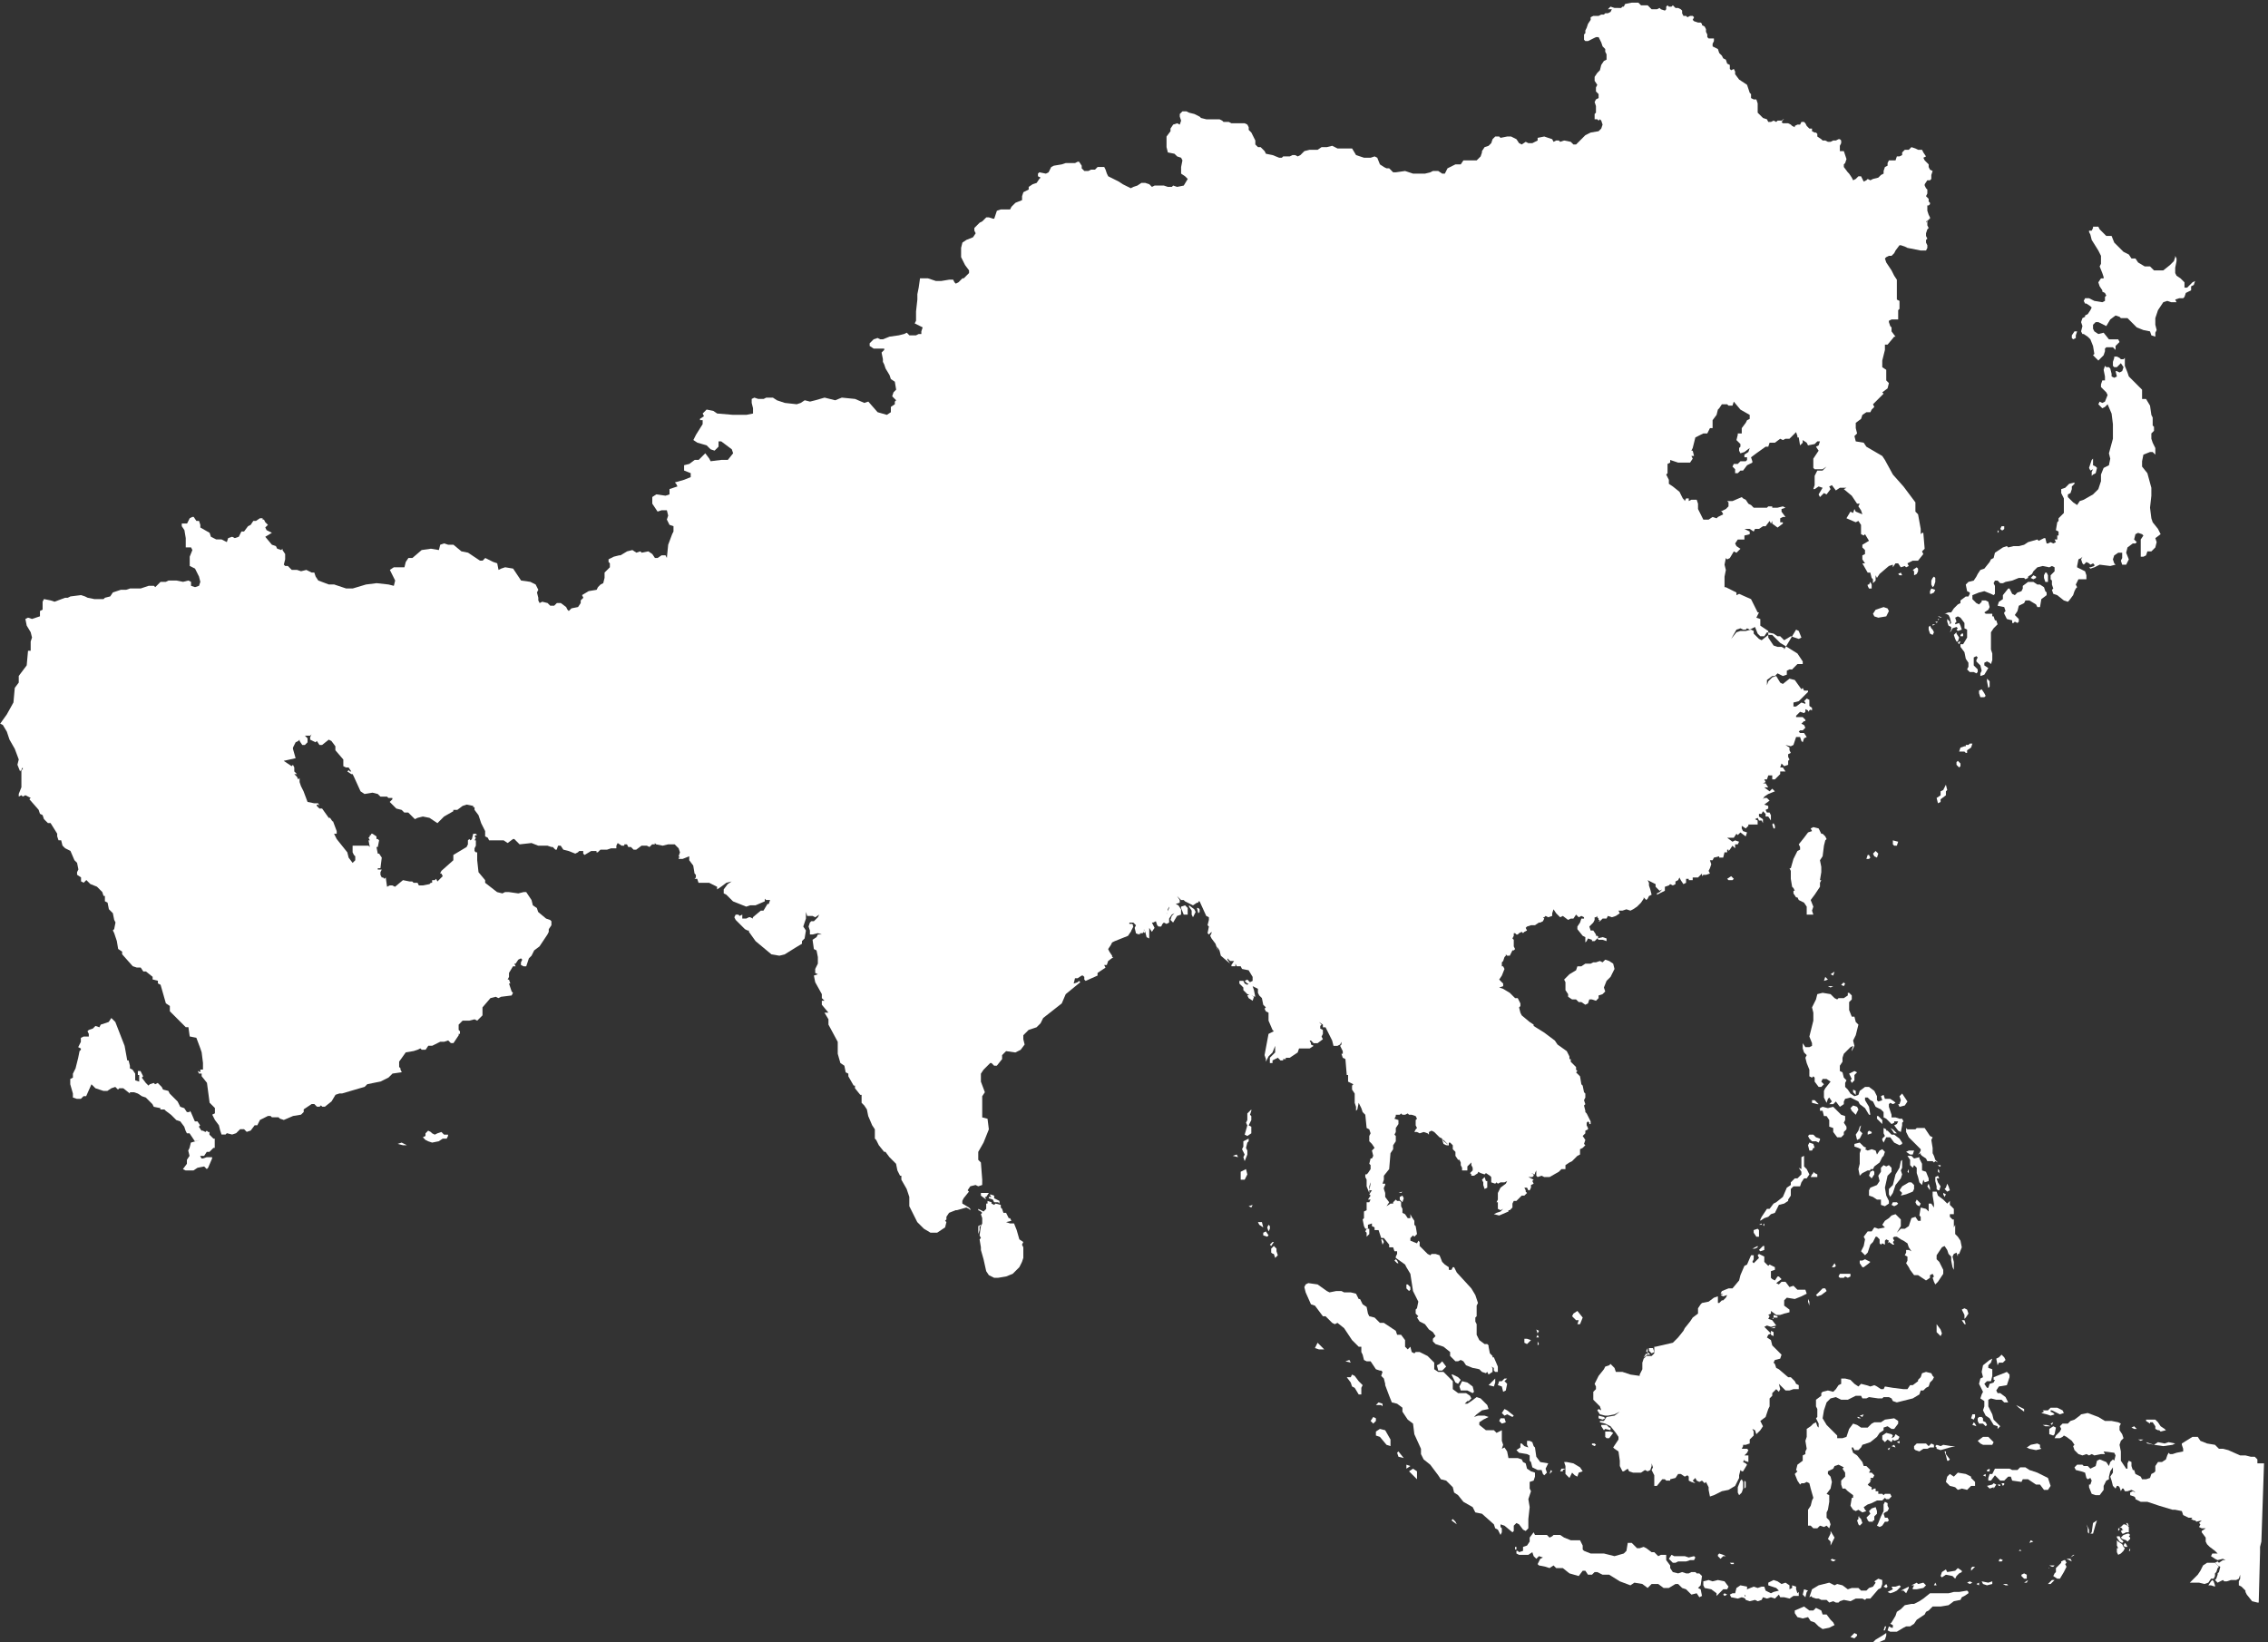 <?xml version="1.0" encoding="utf-8"?>
<!-- Generator: Adobe Illustrator 19.0.1, SVG Export Plug-In . SVG Version: 6.00 Build 0)  -->
<svg version="1.1" id="Layer_1" xmlns="http://www.w3.org/2000/svg" xmlns:xlink="http://www.w3.org/1999/xlink" x="0px" y="0px"
	 viewBox="-211 359 171.1 123.9" style="enable-background:new -211 359 171.1 123.9;" xml:space="preserve">
<rect x="-211" y="359" width="171.1" height="123.9" fill="#333333" stroke="none"/>
<style type="text/css">
	#Countries{fill:#FFFFFF;}
</style>
<g id="Countries">
	<g>
		<path d="M-208.7,411.4h0.1H-208.7z"/>
		<polygon points="-208.5,409.9 -208.5,409.9 -208.5,409.9 -208.7,409.9 		"/>
		<polygon points="-97.3,441.1 -97.7,441.2 -97.5,441.1 		"/>
		<polygon points="-208.7,411.6 -208.7,411.4 -208.7,411.5 		"/>
		<polygon points="-94.3,441.3 -94.6,441.3 -94.4,441.3 		"/>
		<path d="M-169.4,415.6l1.2-1.6L-169.4,415.6z"/>
		<polygon points="-117,445.6 -116.9,445.2 -116.8,445.1 -116.8,444.9 -117.2,445.1 -117.2,445.5 -117.3,445.7 -117.1,446.1
			-117.2,446.3 -117.1,446.6 -116.9,446.1 -116.9,445.8 		"/>
		<polygon points="-116.9,444.7 -116.6,444.5 -116.6,444 -116.8,443.9 -116.6,443.5 -116.6,443.2 -116.7,443.1 -116.6,442.8
			-116.6,442.7 -116.9,443 -116.9,443.5 -117,443.7 -116.9,443.9 -117.1,444.6 		"/>
		<path d="M-117.4,447.4v0.3c0,0,0,0.2,0,0.3h0.3l0.2-0.4l-0.1-0.4L-117.4,447.4z"/>
		<polygon points="-118,446.2 -117.6,446.3 -117.7,446.1 		"/>
		<polygon points="-116.6,450.1 -116.5,449.9 -116.8,450 		"/>
		<polygon points="-115.7,452 -115.7,452.2 -115.4,452.3 -115.3,452.2 -115.5,451.9 		"/>
		<path d="M-114.7,453.2l-0.2-0.2l-0.2,0.2v0.3c0,0,0.1,0.1,0.2,0.1l0.1,0.3l0.2-0.2l-0.1-0.3V453.2z"/>
		<polygon points="-115,452.7 -115.2,452.9 -115.1,453 -114.9,452.7 		"/>
		<polygon points="-115.2,451.5 -115.3,451.4 -115.4,451.6 -115.3,451.9 -115.2,451.7 		"/>
		<path d="M-116.1,451.2l0.1,0.2l0.3,0.2l-0.1-0.4L-116.1,451.2z"/>
		<polygon points="-63.2,407.4 -63.3,407.5 -63.2,407.6 -63.1,407.4 		"/>
		<polygon points="-63.4,406.7 -63.4,406.7 -63.6,406.9 -63.5,407.2 -63.4,407.4 -63.3,407.4 -63.2,407.1 -63.4,406.8 		"/>
		<polygon points="-62.5,415.2 -62.7,415.2 -62.7,415.3 -62.8,415.3 -63.1,415.4 -63.2,415.7 -63.1,415.7 -62.8,415.7 -62.7,415.8
			-62.6,415.8 -62.6,415.6 -62.3,415.4 -62.2,415.1 -62.4,415.1 		"/>
		<polygon points="-63.4,416.5 -63.4,416.7 -63.2,416.9 -63.1,416.8 -63.1,416.6 -63.3,416.4 		"/>
		<polygon points="-65.5,406.5 -65.4,406.8 -65.2,406.9 -65.1,406.7 -65.2,406.5 -65.3,406.4 -65.4,406.2 -65.5,406.3 		"/>
		<polygon points="-64.9,406 -64.8,405.9 -65,405.9 		"/>
		<polygon points="-65.2,406.2 -65,406.1 -65.2,406.1 		"/>
		<polygon points="-62.9,406.8 -63,406.8 -63.1,406.9 -63.1,407 -62.9,407 		"/>
		<polygon points="-64.7,405.7 -64.8,405.7 -64.8,405.8 		"/>
		<polygon points="-64.6,405.6 -64.5,405.6 -64.7,405.5 -64.8,405.5 -64.8,405.5 		"/>
		<polygon points="-64.6,418.8 -64.6,419 -64.9,419.2 -64.8,419.6 -64.6,419.5 -64.6,419.3 -64.2,419 -64.2,418.7 -64.1,418.6
			-64.2,418.2 -64.4,418.6 -64.6,418.7 		"/>
		<polygon points="-53.2,394.9 -53.1,394.8 -52.9,394.7 -52.8,394.3 -52.9,394.2 -53.1,394.1 -53.1,393.9 -53.1,393.6 -53.2,393.7
			-53.4,394.3 -53.3,394.5 -53.1,394.4 -53.1,394.4 -53.2,394.6 		"/>
		<polygon points="-54.6,384.6 -54.4,384.5 -54.4,384.3 -54.3,384 -54.5,384 -54.7,384.3 -54.7,384.5 		"/>
		<polygon points="-64,405.4 -63.9,405.6 -63.8,406 -63.9,406.1 -63.9,405.9 -64.1,405.7 -64.1,405.9 -64,406.2 -63.8,406.3
			-63.8,406.5 -63.9,406.7 -63.8,406.6 -63.7,406.4 -63.4,406.3 -63.3,406.4 -63.4,406.5 -63.3,406.6 -63,406.5 -63.1,406.2
			-63.2,406 -63.5,406.1 -63.5,406 -63.4,405.9 -63.5,405.6 -63.3,405.5 -63.1,405.6 -62.8,406 -62.8,406.4 -62.6,406.5
			-62.6,407.1 -62.9,407.6 -63.1,407.6 -63.1,407.8 -62.8,408.2 -62.7,408.7 -62.5,409 -62.5,409.3 -62.6,409.5 -62.4,409.7
			-62.1,409.7 -61.9,409.8 -61.8,409.7 -61.8,409.5 -62.1,409.2 -62.1,408.6 -61.9,408.5 -61.8,408.6 -61.9,408.8 -61.9,408.9
			-61.6,409.2 -61.5,409.6 -61.6,409.8 -61.6,410 -61.3,409.9 -61,409.4 -61.3,409.2 -61.3,409 -61.1,408.9 -60.9,409 -60.8,409.1
			-60.7,408.8 -60.7,408.3 -60.8,408 -60.8,407.1 -60.8,406.7 -60.6,406.4 -60.3,406.1 -60.4,405.8 -60.5,405.8 -60.6,405.5
			-60.7,405.5 -60.7,405.3 -61.2,405.3 -61.3,405.2 -61,405 -60.9,404.8 -61,404.4 -61.2,404.3 -61.5,404.3 -61.5,404.4
			-61.7,404.6 -61.9,404.5 -62.2,404.2 -62.2,403.9 -61.7,403.7 -61.3,403.6 -60.8,403.8 -60.6,403.9 -60.5,403.8 -60.5,403.5
			-60.5,403.2 -60.6,403 -60.5,402.8 -60.3,402.8 -60.1,403 -59.9,403 -59.7,402.9 -59.2,402.8 -58.7,402.6 -58.3,402.6
			-58.2,402.7 -58,402.6 -58,402.5 -57.7,402.3 -57.6,402.1 -57.3,401.8 -56.9,401.7 -56.4,401.8 -56.2,401.7 -56,401.8 -56,402.1
			-56.3,402.4 -56.3,402.7 -56.2,402.8 -56.2,403.1 -56.1,403.4 -56.2,403.5 -56.1,403.8 -55.8,403.9 -55.3,404.3 -55,404.4
			-54.9,404.3 -54.6,403.9 -54.5,403.6 -54.4,403.4 -54.3,403.3 -54.4,403.1 -54.2,402.7 -53.9,402.7 -53.6,402.7 -53.6,402.5
			-53.6,402.4 -53.7,402.1 -54.3,401.8 -54.3,401.7 -54.2,401.2 -54,401.1 -53.9,401 -54,401.2 -53.9,401.5 -53.8,401.6
			-53.7,401.5 -53.6,401.4 -53.4,401.5 -53.3,401.6 -53.1,401.5 -53,401.6 -53,401.7 -53.3,401.8 -53.4,401.8 -53.3,401.9
			-53,401.8 -52.6,401.6 -51.8,401.7 -51.4,401.6 -51.5,401.5 -51.6,401.2 -51.5,400.9 -51.2,400.7 -50.9,400.7 -50.9,401.1
			-51,401.3 -50.9,401.6 -50.6,401.6 -50.4,401.2 -50.6,400.7 -50.5,400.3 -50.1,400 -49.9,400 -49.8,399.9 -50,399.7 -49.9,399.3
			-49.7,399.2 -49.4,399.3 -49.3,399.4 -49.5,399.7 -49.5,400.1 -49.5,401 -49.3,401 -49.1,400.9 -49,400.6 -48.7,400.6
			-48.4,400.3 -48.3,399.9 -48.4,399.6 -48,399.3 -48.1,399.1 -48.2,398.9 -48.6,398.4 -48.7,398.1 -48.8,397.3 -48.7,396.4
			-48.7,395.8 -49,394.7 -49.4,394.2 -49.4,393.8 -49.3,393.3 -48.8,393.1 -48.6,393.1 -48.4,393.3 -48.4,393.2 -48.4,392.8
			-48.5,392.6 -48.6,392.4 -48.7,392.1 -48.7,392 -48.7,391.7 -48.5,391.5 -48.5,391.4 -48.5,391.2 -48.6,391.1 -48.6,390.7
			-48.6,390.5 -48.7,390.3 -48.8,389.6 -49.1,389.1 -49.2,389.1 -49.4,389.1 -49.4,388.4 -49.7,388.1 -50.4,387.4 -50.5,387.1
			-50.7,386.6 -50.7,386.1 -50.7,386 -50.8,386.1 -51,386.1 -51.1,386 -51.3,385.9 -51.5,385.9 -51.5,386 -51.6,386.3 -51.6,386.6
			-51.5,386.7 -51.3,386.7 -51,386.4 -50.8,386.7 -50.9,387 -51.1,387.1 -51.3,387 -51.4,387 -51.3,387.4 -51.5,387.5 -51.7,387.4
			-51.7,387.2 -51.8,386.8 -51.9,386.7 -52.1,386.7 -52.2,386.6 -52.3,386.9 -52.2,387.4 -52.2,387.7 -52.4,387.7 -52.5,388
			-52.5,388.2 -52.1,388.6 -52,388.8 -52.2,389.3 -52.4,389.4 -52.6,389.3 -52.7,389.5 -52.4,389.8 -52.2,389.7 -52,389.5
			-51.7,390.2 -51.6,391 -51.6,391.4 -51.6,392.1 -51.9,393.2 -51.8,393.6 -51.9,394.1 -52.3,394.3 -52.5,394.8 -52.5,395.3
			-52.6,395.6 -52.7,395.9 -53.1,396.3 -53.8,396.7 -54.1,396.8 -54.3,397.1 -54.6,396.9 -55,396.5 -55,396.3 -54.8,396.2
			-54.7,395.9 -54.7,395.7 -54.5,395.5 -54.5,395.4 -54.9,395.5 -55.2,395.8 -55.5,395.9 -55.5,396.2 -55.3,396.6 -55.3,397.3
			-55.3,397.7 -55.7,398.1 -55.7,398.3 -55.8,398.4 -55.9,399 -55.7,399.1 -55.7,399.4 -55.8,399.4 -55.8,399.5 -55.8,399.7
			-56,399.7 -55.9,399.9 -56.1,400 -56.3,399.9 -56.5,400 -56.6,400 -56.7,399.6 -56.8,399.6 -57,399.7 -57.2,399.8 -57.3,399.7
			-58,399.9 -58.3,400.1 -58.7,400.2 -59.1,400.2 -59.5,400.3 -59.6,400.2 -59.9,400.3 -60.5,400.7 -60.6,401.1 -60.8,401.2
			-60.9,401.4 -61.3,401.9 -61.6,402 -61.8,402.3 -61.9,402.5 -62.1,402.8 -62.5,402.9 -62.7,403.1 -62.6,403.6 -62.4,403.7
			-62.4,403.8 -62.5,404 -62.7,404 -63.1,404.3 -63.1,404.5 -63.3,404.6 -63.6,404.9 -63.8,405.2 -64,405.2 -64.3,405.3
			-64.2,405.3 		"/>
		<polygon points="-59.9,399 -59.8,398.9 -59.8,398.7 -60,398.7 -60.1,398.9 -60,399 		"/>
		<polygon points="-57.9,404.3 -57.4,404.6 -57.3,404.8 -57.1,404.8 -57,404.2 -56.6,403.9 -56.6,403.7 -56.7,403.6 -56.8,403.3
			-57.1,403.1 -57.3,403.1 -57.6,402.9 -58,402.9 -58.4,403.2 -58.4,403.4 -58.5,403.6 -58.8,403.7 -59,403.9 -59.2,403.8
			-59.4,403.4 -59.5,403.4 -59.9,403.9 -59.9,404.2 -60.2,404.4 -60.3,404.7 -59.8,404.8 -59.7,405.1 -59.8,405.2 -59.8,405.3
			-59.6,405.7 -59.2,405.8 -59.2,406 -59.1,406 -59,405.9 -58.8,406 -58.7,405.9 -58.7,405.7 -59,405.4 -58.8,405.1 -58.7,404.7
			-58.3,404.5 -58.2,404.3 		"/>
		<polygon points="-60.2,399.1 -60.3,399 -60.3,399.2 -60.3,399.2 		"/>
		<polygon points="-56.6,402.2 -56.7,402.2 -56.8,402.4 -56.8,402.6 -56.7,402.9 -56.5,402.9 -56.5,402.7 -56.5,402.6 -56.5,402.4
					"/>
		<polygon points="-61.3,411.6 -61.2,411.5 -61.3,411.3 -61.5,411 -61.7,411.1 -61.7,411.3 -61.6,411.6 		"/>
		<polygon points="-57.4,402.5 -57.6,402.4 -57.8,402.6 -57.6,402.7 -57.4,402.6 		"/>
		<polygon points="-60.9,410.6 -60.9,410.4 -61.1,410.2 -61.1,410.4 -61,410.9 -60.9,410.8 		"/>
		<polygon points="-70,423.8 -69.9,423.7 -70,423.5 -70.1,423.5 -70.2,423.8 		"/>
		<polygon points="-54,384 -53.9,384.2 -53.8,384.2 -53.5,384.4 -53.3,384.6 -53.1,385.1 -53,385.7 -53.1,385.8 -52.9,386
			-52.7,386.2 -52.3,385.8 -52.2,385.5 -52.2,385.3 -52.1,385.2 -51.6,385.2 -51.4,385.4 -51.4,385.1 -51.1,384.8 -51.2,384.6
			-51.6,384.6 -51.9,384.6 -52.3,384.1 -52.7,384.2 -53,384 -53.1,383.8 -53.1,383.5 -52.9,383.3 -52.7,383.3 -52.3,383.5
			-52.1,383.6 -51.8,383.1 -51.4,382.8 -51.1,382.9 -51,383 -50.7,383 -50.5,383 -50.2,383.3 -49.8,383.7 -49.3,383.9 -48.8,384
			-48.7,384.3 -48.4,384.4 -48.4,384.1 -48.3,383.9 -48.4,383.5 -48.4,383 -48.2,382.4 -47.8,381.8 -47.5,381.7 -47.2,381.8
			-46.8,381.8 -46.9,381.6 -46.6,381.5 -46.5,381.5 -46.3,381.5 -46.2,381.4 -46.1,381.1 -45.9,381 -45.7,380.9 -45.7,380.6
			-45.5,380.5 -45.4,380.2 -45.6,380.3 -45.8,380.5 -46,380.7 -46.2,380.7 -46.2,380.6 -46.2,380.3 -46.5,380 -46.8,379.8
			-46.9,379.6 -46.9,379.2 -46.8,378.7 -46.8,378.5 -46.9,378.3 -46.9,378.4 -47,378.7 -47.3,379 -47.8,379.4 -48.2,379.4
			-48.3,379.4 -48.5,379.4 -48.8,379.1 -49.2,379.1 -49.7,378.8 -49.9,378.5 -50.2,378.5 -50.4,378.2 -50.8,378 -51.5,377.3
			-51.7,376.8 -52.1,376.8 -52.6,376.3 -52.7,376.1 -53.1,376.1 -53.1,376.2 -53.2,376.4 -53.4,376.4 -53.4,376.5 -53.3,376.7
			-53.2,377.1 -52.7,377.9 -52.5,378.3 -52.5,378.9 -52.6,379.1 -52.4,379.6 -52.3,379.9 -52.3,380 -52.5,380 -52.7,380.3
			-52.6,380.6 -52.4,380.9 -52.4,381 -52.2,381.1 -52.1,381.3 -52.2,381.4 -52.2,381.7 -52.4,381.8 -53,381.7 -53.4,381.5
			-53.7,381.5 -53.8,381.7 -53.7,381.9 -53.6,381.9 -53.3,382.1 -53.2,382.2 -53.3,382.4 -53.5,382.7 -53.7,382.8 -53.7,382.9
			-53.9,383 -54,383.3 -53.9,383.6 		"/>
		<polygon points="-67.8,422.5 -68.2,422.4 -68.2,422.7 -68.1,422.8 -67.9,422.8 		"/>
		<polygon points="-69.6,423.6 -69.4,423.7 -69.3,423.4 -69.5,423.2 -69.7,423.4 		"/>
		<polygon points="-69.9,403.4 -69.8,403.4 -69.8,403.1 -69.9,402.9 -70,403.1 -70.1,403.1 -70.1,403.2 -70,403.4 		"/>
		<polygon points="-66.4,402.3 -66.3,402.1 -66.3,401.9 -66.4,401.8 -66.7,402 -66.6,402.1 -66.6,402.4 		"/>
		<polygon points="-68.7,405.5 -68.5,405.1 -68.6,404.9 -68.9,404.8 -69.5,405 -69.7,405.3 -69.6,405.5 -69.3,405.6 		"/>
		<polygon points="-65.1,403.2 -65,402.9 -65,402.6 -65.1,402.5 -65.2,402.6 -65.3,402.8 -65.3,403.1 -65.2,403.3 		"/>
		<polygon points="-67.6,402.2 -67.8,402.3 -67.7,402.4 -67.5,402.4 		"/>
		<polygon points="-65.4,403.6 -65.4,403.8 -65.3,403.8 -65.1,403.7 -65,403.5 -65.3,403.4 		"/>
		<polygon points="-80.7,425.3 -80.6,425.4 -80.3,425.4 -80.2,425.3 -80.4,425.1 		"/>
		<polygon points="-89.8,429.8 -90.1,429.7 -90.5,429.8 -90.4,429.9 -90.1,429.9 -89.8,430 		"/>
		<path d="M-89.5,432.7l0.1-0.2l0.2-0.4l-0.1-0.4l-0.3-0.2l-0.3-0.1l-0.2,0.2l-0.2-0.1l-0.3,0.1h-0.2l-0.2,0.1h-0.4l-0.3,0.2H-92
			l-0.1,0.3l-0.5,0.3l-0.4,0.4l0.1,0.2v0.6l0.2,0.3v0.2l0.3,0.2h0.3l0.2,0.2h0.2l0.3,0.2l0.2-0.1l0.1-0.3h0.2l0.3,0.1l0.2-0.2v-0.2
			l0.3-0.1l0.2-0.2l-0.1-0.3l0.2-0.5L-89.5,432.7z"/>
		<polygon points="-77.1,421.5 -77.1,421.3 -77.2,421.1 -77.3,421.2 -77.2,421.5 		"/>
		<polygon points="-75.4,423.2 -75.7,423.8 -75.9,424.5 -76,424.5 -75.9,424.7 -75.9,425.3 -75.8,425.9 -75.7,426 -75.6,426.2
			-75.7,426.2 -75.7,426.4 -75.5,426.7 -75.4,426.7 -75.3,426.9 -74.9,427.1 -74.7,427.4 -74.7,427.8 -74.7,428 -74.4,428
			-74.2,428 -74.3,427.7 -74.2,427.4 -74.4,426.9 -74.1,426.5 -73.7,425.9 -73.7,425.6 -73.6,425.4 -73.7,425.4 -73.6,424.8
			-73.6,424.4 -73.7,423.9 -73.5,423.6 -73.4,422.8 -73.3,422.4 -73.2,422.3 -73.3,422.1 -73.5,421.9 -73.6,421.9 -73.8,421.5
			-74.2,421.4 -74.4,421.5 -74.3,421.7 -74.6,421.8 -74.9,422.2 -75.3,422.7 -75.2,422.9 -75.2,423.1 		"/>
		<polygon points="-76.2,409.1 -76.6,409.1 -76.6,409.2 -76.4,409.4 -76.1,409.4 -75.8,409.5 -75.8,409.2 -76.1,409.2 		"/>
		<polygon points="-74.3,412.4 -74.6,412.2 -74.7,412.2 -74.9,412.2 -74.8,412.4 -74.5,412.5 -74.3,412.6 		"/>
		<path d="M-71.9,433.1l-0.2,0.2l0.2,0.1l0.1-0.2C-71.8,433.2-72,433.1-71.9,433.1z"/>
		<polygon points="-72.9,433.5 -72.7,433.4 -73.1,433.4 		"/>
		<polygon points="-71.1,439.8 -71.5,440 -71.3,440.4 -71.4,440.5 -71.3,440.7 -71.1,440.5 -71.1,440.1 -70.9,439.9 		"/>
		<polygon points="-72.7,432.6 -72.6,432.3 -72.9,432.5 		"/>
		<polygon points="-73.4,433 -73.1,432.9 -73.3,432.7 		"/>
		<polygon points="-77.6,450.8 -77.4,450.6 -77.1,450.5 -76.8,449.9 -76.4,449.8 -76.1,449.6 -76.1,449.5 -75.9,449.2 -75.9,448.7
			-75.7,448.5 -75.2,448.5 -75.1,448.2 -74.9,447.9 -74.7,447.9 -74.5,447.6 -74.7,447.2 -74.9,447 -74.9,446.7 -74.9,446.2
			-75.1,446.3 -75.1,446.7 -75.1,447.2 -75.3,447.1 -75.1,447.4 -75.1,447.6 -75.4,447.9 -75.6,447.9 -75.9,448.2 -75.9,448.4
			-76.2,448.6 -76.5,449.3 -77,449.7 -77.2,449.8 -77.5,450.2 -77.7,450.2 -78.1,450.8 -78.2,451 -78.2,451.1 -77.9,450.9 		"/>
		<polygon points="-78.3,451.4 -78.1,451.4 -78.1,451.3 		"/>
		<polygon points="-72.4,434.4 -72.6,434.3 -72.9,434 -73.5,433.9 -73.9,434 -74,434.4 -74.3,435 -74.2,435.4 -74.2,436
			-74.4,436.8 -74.5,437.2 -74.3,437.7 -74.3,437.9 -74.5,438 -74.8,438 -75,437.7 -75,438.1 -74.9,438.4 -74.8,438.5 -74.7,438.6
			-74.8,438.8 -74.7,439.2 -74.5,439.7 -74.5,440.2 -74.3,440.3 -74.2,440.2 -74.1,440.3 -74.1,440.6 -73.8,441 -73.6,441
			-73.4,440.8 -73.6,440.6 -73.5,440.4 -73.2,440.4 -72.9,440.6 -73.3,441.1 -73.4,441.3 -73.4,441.5 -73.4,441.8 -73.2,442.2
			-73.1,441.9 -73,441.8 -72.8,442.1 -73,442.3 -72.7,442.3 -72.5,442.1 -72.2,442.5 -71.9,442.3 -71.9,442.1 -71.8,441.9
			-71.4,441.8 -70.8,442.1 -70.7,442.3 -70.3,442.6 -70,443.1 -69.9,443.1 -70,442.5 -70.3,442 -70.3,441.8 -70.1,441.8 -69.9,442
			-69.7,442.1 -69.5,442.5 -69.1,442.7 -68.9,442.9 -68.9,443.3 -68.7,443.4 -68.3,443.8 -68.1,443.7 -68.1,443.6 -67.8,443.6
			-67.9,443.8 -68.1,443.9 -67.8,444.3 -67.6,444.4 -67.5,443.9 -67.5,443.7 -67.4,443.6 -67.5,443.4 -67.7,443.4 -68,443.3
			-68.3,443.3 -68.3,443.1 -68.5,442.5 -68.5,442.3 -68.4,442.2 -68.2,442.3 -68,442.2 -68.1,442.1 -68.4,441.9 -68.8,441.9
			-68.9,441.6 -69.1,441.7 -69,442 -69.3,442.1 -69.4,442 -69.4,441.7 -69.6,441.3 -70,441 -70.3,441 -70.7,441.3 -70.8,441.6
			-71.1,441.7 -71.4,441.5 -71.6,441.2 -71.8,441 -71.8,440.7 -71.7,440.5 -71.9,440.3 -72,439.9 -72.2,439.8 -72.2,439.4
			-72,439.1 -72,438.8 -71.9,438.5 -71.4,438 -71.2,437.9 -71.3,438.2 -71.3,438.3 -71.1,437.9 -71.2,437.5 -71,437.1 -70.8,436.3
			-71,436.1 -71.1,435.7 -71.3,435.7 -71.5,435.2 -71.5,434.6 -71.3,434.4 -71.3,434.1 -71.5,433.9 -71.6,433.9 -71.6,434.1
			-71.9,434.3 -72.3,434.3 		"/>
		<polygon points="-78.3,451.9 -78.3,451.8 -78.4,451.7 -78.7,451.8 -78.7,452 -78.5,452.3 -78.3,452.3 		"/>
		<polygon points="-77.9,451.3 -78,451.4 -77.9,451.5 		"/>
		<polygon points="-73.9,447.8 -73.9,447.6 -74.1,447.5 -74.2,447.4 -74.2,447.5 -74.3,447.6 -74.4,447.8 -74.2,447.8 		"/>
		<polygon points="-67.7,448.8 -67.5,449 -67.6,449.2 -67.2,449.1 -66.7,448.9 -66.6,448.7 -66.6,448.4 -66.8,448.2 -67,448.2
			-67.5,448.5 		"/>
		<polygon points="-69,445 -68.9,445.2 -68.7,444.8 -68.4,444.8 -68.1,445.2 -67.7,445.4 -67.5,445.3 -67.5,445.2 -67.7,444.9
			-68.1,444.6 -68.3,444.6 -68.6,444.3 -68.7,444.3 -68.7,444.2 -68.9,444.1 -68.9,444.5 -68.8,444.7 -69,444.9 		"/>
		<polygon points="-69.8,444.5 -69.8,444.4 -70,444.3 -70.1,444.4 -70.1,444.6 		"/>
		<polygon points="-71.2,442.4 -71.4,442.6 -71.3,442.8 -71,443.1 -70.9,442.9 -70.8,442.7 -70.9,442.5 		"/>
		<polygon points="-65.6,448.5 -65.4,448.8 -65.4,448.6 -65.5,448.3 		"/>
		<polygon points="-70.7,444 -70.8,444.3 -71,444.6 -70.9,445 -70.7,444.9 -70.5,444.5 -70.7,444.3 -70.6,443.9 		"/>
		<polygon points="-66,447.3 -66,446.8 -66.2,446.4 -66.2,446.3 -66.6,446.4 -66.8,446.2 -67.1,446.2 -66.9,446.5 -66.9,446.9
			-66.7,447.1 -66.6,446.9 -66.4,447.1 -66.4,447.5 -66.3,447.8 -66.2,448.2 -66,448.4 -65.9,448 -65.8,448.2 -65.5,448.1
			-65.5,447.9 -65.7,447.4 		"/>
		<polygon points="-68.1,444.5 -67.9,444.5 -68.2,444.2 -68.4,444.1 -68.3,444.2 		"/>
		<polygon points="-66.5,449.7 -66.4,449.9 -66.2,450 -66.1,449.8 -66.4,449.5 		"/>
		<polygon points="-64.4,449.1 -64.3,449.3 -64.2,449.1 -64.4,449 		"/>
		<polygon points="-67.7,442.5 -67.3,442.4 -67.1,442.1 -67.3,441.8 -67.5,441.5 -67.7,441.7 -67.6,442 -67.7,442.3 -67.8,442.3
			"/>
		<polygon points="-67.1,444.2 -67.2,444.1 -67.2,444.4 -67,444.8 -66.6,445.2 -66.2,445.6 -66.1,445.7 -66.1,445.8 -66.2,446
			-66.3,446.1 -66.1,446 -66.1,446.1 -66,446.2 -65.7,446.4 -65.6,446.6 -65.2,446.6 -65.1,446.7 -65,446.6 -64.8,446.7 -65,446.5
			-65.1,446.2 -65.2,446 -65.2,445.6 -65.3,445 -65.2,444.8 -65.4,444.7 -65.6,444.4 -65.8,444.1 -66,444.1 -66.1,444.1
			-66.2,444.1 -66.4,444.1 -66.5,444.2 -66.8,444.2 		"/>
		<polygon points="-63.9,448.8 -64,448.5 -64.1,448.3 -64.2,448.6 -64.3,448.7 -64.1,448.9 		"/>
		<polygon points="-64.9,448.9 -65,448.9 -65.2,448.9 -65.2,449.2 -65.1,449.8 -65.1,450.1 -65.3,449.8 -65.5,449.8 -65.5,450.2
			-65.5,450.4 -65.7,450.2 -66.1,450.1 -66.2,450.7 -66.1,450.8 -66.1,451.1 -66.3,451.1 -66.5,450.8 -66.8,450.9 -67,451.5
			-67.3,451.7 -67.6,451.7 -67.9,452 -67.6,451.5 -67.6,451 -68,450.6 -68.3,450.7 -68.5,450.9 -68.8,451.1 -69,451.4 -68.8,451.6
			-69.3,451.7 -69.6,451.6 -69.8,451.9 -70.1,451.9 -70.4,452.3 -70.3,452.5 -70.4,453 -70.6,453.4 -70.3,453.7 -70.1,453.5
			-69.9,452.9 -69.7,452.7 -69.5,452.3 -69.4,452.3 -69.2,452.5 -69.2,452.8 -69.1,452.9 -69,452.8 -68.8,452.9 -68.8,452.6
			-68.7,452.5 -68.5,452.6 -68.6,452.8 -68.5,452.7 -68.2,452.9 -68.1,452.9 -68.2,452.7 -68.1,452.6 -68.2,452.4 -68.1,452.3
			-67.9,452.3 -67.6,452.5 -67.4,452.6 -67.1,452.8 -67,453.1 -66.8,453.4 -67,453.3 -67.2,453.3 -67.2,453.5 -67.3,453.7
			-67.1,453.8 -67.1,454.1 -67.2,454.3 -67,454.6 -66.9,454.8 -66.6,455.2 -66.3,455.2 -66,455.4 -65.7,455.6 -65.4,455.4
			-65.4,455.2 -65.2,455.1 -65.1,455.3 -65.2,455.4 -65.1,455.7 -65,455.9 -64.8,455.7 -64.4,455.1 -64.4,454.8 -64.5,454.6
			-64.7,454.2 -64.9,454 -64.9,453.7 -64.5,453.1 -64.3,453 -64.1,453.3 -64,453.6 -63.8,453.8 -63.8,454.1 -63.7,454.6
			-63.6,454.8 -63.6,454.6 -63.6,454.2 -63.7,453.8 -63.6,453.6 -63.4,453.5 -63.3,453.8 -63.3,453.6 -63.2,453.6 -63,453.1
			-63.1,452.6 -63.3,452.3 -63.5,452.1 -63.5,451.7 -63.5,451.4 -63.6,451.6 -63.6,451.2 -63.6,451 -63.7,451 -63.9,450.8
			-63.9,450.6 -63.6,450.6 -63.6,450.2 -63.9,449.9 -63.9,449.6 -64.1,449.8 -64.4,449.5 -64.8,449.2 		"/>
		<polygon points="-74.3,445.8 -74.2,445.6 -74.1,445.6 -74.2,445.3 -74.5,445.2 -74.6,445.4 -74.5,445.8 		"/>
		<polygon points="-70.7,447.7 -70.6,447.6 -70.5,447.5 -70.1,447.3 -69.9,447.3 -69.9,447.2 -69.7,447.2 -69.6,447 -69.2,446.7
			-69,446.3 -68.9,446.2 -68.8,445.9 -69,445.7 -69.2,445.8 -69.4,446.1 -69.5,445.8 -69.8,445.7 -70.1,445.8 -70.3,445.7
			-70.2,445.6 -70.4,445.5 -70.7,445.2 -71.1,445.3 -71.1,445.5 -70.8,445.6 -70.6,445.7 -70.7,446 -70.7,446.3 -70.7,446.8
			-70.8,447.2 		"/>
		<polygon points="-70.5,454.6 -70.4,454.6 -70,454.3 -69.9,454.2 -70.1,454.1 -70.3,454 -70.5,454.1 -70.7,454.1 -70.7,454.3 		"/>
		<polygon points="-71.2,441.4 -71,441.6 -71,441.3 -71.2,441.2 		"/>
		<polygon points="-64.8,447.4 -64.7,447.5 -64.7,447.3 -64.8,447.2 		"/>
		<polygon points="-64.8,446.9 -64.7,447 -64.6,447 -64.6,446.9 		"/>
		<polygon points="-73.8,442.3 -74.1,442 -74.3,442 -74.3,442.2 -73.9,442.3 		"/>
		<polygon points="-74.6,444.7 -74.5,444.9 -74.3,445.1 -74,445.1 -73.8,445.2 -73.7,445 -73.7,444.9 -74,444.8 -74.2,444.6
			-74.5,444.6 		"/>
		<polygon points="-72.1,444.8 -71.9,444.6 -71.9,444.4 -71.7,444.2 -71.7,444 -71.9,443.7 -71.8,443.5 -71.8,443.2 -72.1,443.1
			-72.7,442.5 -73.1,442.6 -73.5,442.5 -73.7,442.6 -73.7,442.8 -73.5,442.8 -73.4,443.2 -73.2,443.2 -73,443.5 -73,444
			-72.7,444.1 -72.7,444.4 -72.4,444.8 		"/>
		<polygon points="-64.8,447.7 -65,447.8 -65,448.1 -64.9,448.5 -64.9,448.7 -64.8,448.8 -64.7,448.8 -64.6,448.5 -64.8,448.2
			-64.9,447.9 -64.7,447.9 		"/>
		<polygon points="-69.3,443.2 -69.4,443.2 -69.4,443.4 -69,443.8 -69,443.7 -69,443.5 		"/>
		<polygon points="-68.3,449.9 -68.1,450 -67.9,449.9 -67.8,449.8 -67.9,449.7 -68.2,449.7 		"/>
		<polygon points="-67.2,445.9 -66.9,446.1 -66.7,446.1 -66.6,445.8 -67,445.8 		"/>
		<polygon points="-67.5,447.6 -67.6,447.3 -67.5,447.1 -67.5,446.5 -67.6,446.6 -67.7,447.1 -68,447.6 -68.1,448 -68.2,448.4
			-68.5,448.7 -68.5,449.1 -68.4,449.3 -68.2,449 -68,448.4 -67.6,447.9 		"/>
		<polygon points="-69.6,447.6 -69.6,447.4 -69.7,447.3 -69.9,447.4 -70,447.7 -69.8,447.9 		"/>
		<polygon points="-68.3,447.4 -68.3,447.1 -68.5,446.9 -68.7,447 -68.9,446.9 -69.1,447.1 -69.1,447.4 -69.3,447.7 -69.2,448.1
			-69.4,448.4 -69.9,448.6 -70,448.8 -70,449.2 -69.7,449.3 -69.4,449.5 -69.1,449.5 -69.1,449.9 -68.8,450 -68.5,449.8
			-68.5,449.6 -68.7,449.2 -68.8,448.6 -68.6,447.7 		"/>
		<polygon points="-67,447.5 -67,447.2 -67.1,447.4 		"/>
		<polygon points="-59.9,478.5 -59.7,478.6 -59.5,478.6 -59.6,478.5 		"/>
		<polygon points="-59.8,470.9 -60,470.9 -59.9,471.1 -59.8,471 		"/>
		<polygon points="-58.1,478.1 -58.1,477.8 -58.3,477.7 -58.5,477.8 -58.5,477.9 -58.3,478.1 		"/>
		<polygon points="-58.1,478.4 -58,478.2 -58.3,478.4 		"/>
		<polygon points="-58.6,475.9 -58.7,476 -58.5,476 		"/>
		<polygon points="-60.2,476.7 -60.2,476.8 -60,476.8 -59.9,476.7 -60.1,476.6 		"/>
		<polygon points="-61.5,478.3 -61.4,478.5 -61.1,478.6 -60.7,478.5 -60.7,478.3 -61,478.4 		"/>
		<polygon points="-60.7,471 -61.1,471.1 -60.9,471.3 -60.6,471.2 -60.6,471.3 -60.4,471 -60.6,470.9 		"/>
		<polygon points="-60.1,471 -60.3,471 -60.2,471.1 -60.1,471.1 		"/>
		<polygon points="-57.9,475.4 -57.6,475.3 -57.8,475.2 		"/>
		<path d="M-56.4,477.3l-0.2,0.1L-56.4,477.3C-56.5,477.4-56.4,477.2-56.4,477.3z"/>
		<polygon points="-53.5,474.3 -53.5,474.6 -53.4,474.7 -53.4,474.4 -53.6,474 		"/>
		<polygon points="-53.2,474.6 -53.3,474.7 -53.1,474.7 -52.9,474 -52.8,473.7 -53.1,473.9 		"/>
		<polygon points="-75,479.3 -74.8,479.5 -74.7,479.1 -74.6,479 -74.9,478.9 		"/>
		<polygon points="-56.3,471.1 -56.5,470.5 -57.3,470.1 -57.9,469.9 -58.2,469.7 -58.6,469.7 -58.8,469.9 -59.2,469.9 -59.4,469.8
			-59.9,469.8 -60.5,469.8 -60.6,470 -60.7,470.2 -60.9,470.2 -61,470.5 -61,470.7 -60.8,470.7 -60.5,470.3 -60.3,470.5
			-60.1,470.7 -59.8,470.7 -59.5,470.4 -59.3,470.4 -59.2,470.7 -58.5,470.8 -58.4,470.6 -58,470.6 -57.4,471 -57.1,471
			-56.8,471.4 -56.5,471.4 		"/>
		<polygon points="-54.8,476.5 -54.5,476.3 -54.6,476.3 		"/>
		<polygon points="-56.4,478.4 -56.5,478.5 -56.3,478.5 -56.1,478.3 -56,478.2 -56.2,478.2 		"/>
		<polygon points="-61.2,470.4 -61.2,470.2 -61.4,470.3 		"/>
		<polygon points="-55.1,476.6 -54.7,476.8 -54.8,476.6 		"/>
		<polygon points="-55.2,476.7 -55.3,476.7 -55.5,476.8 -55.5,476.9 -55.9,477.3 -55.9,477.5 -55.9,477.6 -56,477.7 -56.1,477.9
			-55.8,478.1 -55.6,478.1 -55.3,477.6 -55.1,477.2 -55.2,477 -55.1,476.9 		"/>
		<polygon points="-62.3,477.3 -62.3,477.5 -62,477.2 -62.2,477.2 		"/>
		<polygon points="-64.9,459.1 -64.9,459.5 -64.6,459.8 -64.5,459.6 -64.6,459.3 -64.9,458.9 		"/>
		<path d="M-69.3,478.9l0.2-0.1l0.1-0.3v-0.3l-0.3-0.1l-0.3,0.2l0.1,0.1l-0.2,0.3l-0.3,0.1l-0.2,0.2h-0.4l-0.2-0.2h-0.5l-0.3,0.1
			l-0.4-0.3l-0.4-0.1l-0.2,0.1l-0.4-0.2l-0.8,0.2l-0.5,0.3l-0.1,0.3l0.1,0.3l0.3,0.1h0.2l0.2,0.1h0.2h0.2l0.2,0.2l0.3-0.1l0.2,0.1
			h0.2l0.1-0.1l0.3-0.1l0.5,0.1l0.4-0.2h0.5l0.2,0.1l0.1-0.1h0.3L-69.3,478.9z"/>
		<polygon points="-69.3,479.3 -69.1,479.1 -68.8,479 -69.1,479.1 		"/>
		<polygon points="-69,482.4 -69,482.4 -69.5,482.7 -69.7,482.9 -69.5,483 -68.8,482.7 -68.7,482.4 -68.7,482.2 		"/>
		<polygon points="-71.1,482.2 -71.2,482.3 -71.4,482.5 -71.1,482.6 -70.9,482.4 -70.9,482.3 		"/>
		<polygon points="-61.1,470 -60.9,470 -60.9,469.8 -61.1,469.9 		"/>
		<polygon points="-77.1,459.1 -77.4,459.2 -77.1,459.2 		"/>
		<polygon points="-77.4,459.7 -77.2,459.8 -77.2,459.5 -77.4,459.4 		"/>
		<path d="M-75.7,479.4h0.4v-0.3l-0.1,0.1l-0.1-0.3v-0.2l-0.3-0.1v0.2l-0.2,0.1v-0.3l-0.3-0.2l-0.3,0.1l-0.3-0.2l-0.3-0.1l-0.4,0.2
			v0.2l0.6,0.2l0.2,0.2l-0.4,0.1l-0.2,0.1l-0.4-0.2l-0.1-0.3h-0.2l-0.3,0.1l-0.3-0.1l-0.5,0.2l-0.2,0.2v0.2l0.1,0.1l-0.1,0.1
			l0.1,0.2l0.3,0.1l0.4-0.1l0.2,0.1l0.3-0.1l0.1-0.2l0.3,0.1l0.3-0.1l0.3,0.1l0.3-0.3l0.1,0.2h0.3l0.4,0.1L-75.7,479.4z"/>
		<polygon points="-72.9,481.2 -73.2,480.8 -73.5,480.8 -73.6,480.5 -74,480.3 -74.2,480.5 -74.5,480.5 -74.9,480.2 -75.6,480.5
			-75.6,480.7 -75.4,481 -75,481.1 -74.6,481 -74.4,481.3 -74.1,481.4 -73.8,481.7 -73.5,481.9 -73,481.8 -72.6,481.6 -72.7,481.4
					"/>
		<polygon points="-61.7,478.6 -61.7,478.4 -61.9,478.5 		"/>
		<polygon points="-74.5,479.5 -74.3,479.4 -74.3,479.2 -74.4,479.2 		"/>
		<path d="M-62.8,458.9h0.1l-0.1-0.3H-63L-62.8,458.9z"/>
		<polygon points="-62.6,478.4 -62.4,478.5 -62.2,478.4 -62.4,478.3 		"/>
		<polygon points="-61.1,468 -60.9,468 -60.7,468 -60.6,467.8 -61,467.4 -61.4,467.4 -61.8,467.7 -61.6,467.9 -61.4,468 		"/>
		<polygon points="-68.9,478.7 -68.7,478.8 -68.6,478.7 -68.7,478.5 		"/>
		<polygon points="-62.1,466.1 -62,465.9 -62,465.7 -62.2,465.7 -62.3,466 		"/>
		<polygon points="-62.5,458.1 -62.6,457.8 -62.8,457.7 -63,457.8 -62.8,458.2 -62.8,458.5 -62.7,458.4 		"/>
		<polygon points="-68.9,482 -68.8,482 -68.7,481.7 -68.8,481.7 		"/>
		<polygon points="-56.2,477.2 -56.1,477.2 -56,477.1 -56.4,477.1 		"/>
		<polygon points="-50.2,466.7 -50,466.8 -49.8,466.8 -50,466.6 		"/>
		<polygon points="-56.1,466.3 -56.3,466.4 -56.2,466.5 		"/>
		<polygon points="-55.8,465.6 -55.6,465.7 -55.3,465.6 -55.4,465.4 -55.8,465.2 -56.3,465.2 -56.5,465.4 -56.8,465.4 -56.9,465.4
			-56.8,465.5 -57,465.6 -56.6,465.7 -56.3,465.8 -56,465.7 -56.1,465.6 -56.3,465.5 -56.3,465.4 -56.2,465.4 		"/>
		<polygon points="-77.3,458.5 -77.2,458.5 -77.2,458.4 		"/>
		<polygon points="-55.9,466.7 -56.1,466.6 -56.4,466.8 -56.4,467.2 -56.1,467.3 -56,467.2 		"/>
		<polygon points="-56.9,466.5 -56.7,466.6 -56.3,466.6 -56.6,466.5 		"/>
		<polygon points="-61.5,465.9 -61.7,465.9 -61.8,466 -61.8,466.2 -61.7,466.4 -61.4,466.4 -61.2,466.6 -61.1,466.5 -61.2,466.3
			-61.4,466.2 -61.4,466 		"/>
		<polygon points="-50.8,474 -51,474.2 -51.1,474.2 -50.9,474.3 -50.9,474.4 -50.8,474.4 -51,474.5 -50.9,474.7 -50.8,474.7
			-50.6,474.6 -50.4,474.6 -50.4,474.4 -50.4,474.2 -50.5,474.1 -50.7,474 		"/>
		<polygon points="-59.6,463.5 -59.4,462.9 -59.4,462.7 -59.6,462.5 -60.1,462.7 -60.6,462.9 -60.6,463.1 -60.5,463.1 -60.6,463.3
			-60.9,463.4 -61,463.7 -61.1,463.7 -61.3,463.4 -61.1,463.2 -60.8,463.2 -60.7,462.8 -60.7,462.3 -61,462.2 -61,462 -60.8,461.8
			-60.7,461.5 -60.9,461.6 -61.4,462 -61.5,462.5 -61.4,462.9 -61.6,463 -61.7,463.4 -61.6,463.6 -61.4,464 -61.5,464.2
			-61.6,464.5 -61.3,464.7 -61.3,464.9 -61.3,465.1 -61.4,465.4 -61.2,465.8 -60.9,466 -60.6,466.5 -60.3,466.6 -60.3,466.8
			-60.2,466.7 -60.1,466.6 -60.2,466.5 -60.6,466.1 -60.7,465.7 -61,465.1 -61,464.6 -60.8,464.5 -60.4,464.6 -60,464.6
			-59.8,464.8 -59.5,464.8 -59.6,464.6 -59.7,464.4 -60.1,464.1 -60.3,464.1 -60.4,463.9 -60.2,463.6 		"/>
		<polygon points="-58.7,465.2 -58.3,465.5 -58.3,465.3 -58.9,465 		"/>
		<polygon points="-49.5,467.7 -49.3,467.6 -49.7,467.6 		"/>
		<polygon points="-50.4,474.7 -50.5,474.7 -50.8,474.8 -51,475 -50.9,475.1 -50.6,475.2 -50.5,475.3 -50.3,475.1 -50.3,475
			-50.4,474.9 -50.3,474.8 		"/>
		<polygon points="-90.7,468.1 -90.6,468 -90.7,467.9 -90.9,467.9 -90.9,468 		"/>
		<path d="M-48.5,468l0.7,0.1l0.7-0.1l0.2-0.1l-0.5-0.1l-0.3,0.1l-0.5-0.1L-48.5,468l-0.6-0.2l0.1,0.1L-48.5,468z"/>
		<polygon points="-40.4,475.3 -40.2,469.4 -40.2,469.4 -40.5,469.4 -40.7,469.4 -40.7,469.2 -40.7,469.1 -40.9,468.9 -41.2,468.9
			-41.6,468.8 -41.8,468.8 -42,468.8 -42.9,468.4 -43.3,468.3 -43.6,468.3 -43.9,468 -44.5,467.9 -45,467.7 -45.2,467.4
			-45.6,467.4 -46.4,467.9 -46.4,468 -46.3,468.3 -46.3,468.5 -46.8,468.6 -47.1,468.7 -47.3,468.7 -47.4,468.6 -47.5,468.8
			-47.6,469.1 -47.9,469.3 -48.2,469.3 -48.4,469.6 -48.4,470 -48.5,470.1 -48.7,470.2 -48.8,470.5 -49.1,470.6 -49.4,470.6
			-49.5,470.4 -49.9,470.2 -50,469.9 -50.1,469.9 -50.2,469.6 -50.2,469.3 -50.4,469.2 -50.5,469.4 -50.5,469.8 -50.6,469.8
			-50.8,469.5 -51,469.2 -51,468.5 -51.1,468 -51,467.7 -50.8,467.5 -50.9,467.2 -51.1,466.9 -51.1,466.6 -51,466.4 -51.2,466.3
			-51.7,466.2 -52.2,466.2 -52.7,465.9 -53.5,465.6 -54,465.7 -54.1,465.8 -54.5,466.1 -54.8,466.2 -55,466.4 -55.4,466.4
			-55.6,466.6 -55.5,466.8 -55.6,467 -55.9,467.3 -56,467.5 -55.6,467.5 -55.4,467.4 -55.3,467.3 -55.1,467.4 -54.7,467.7
			-54.5,468 -54.6,468.1 -54.5,468.4 -54.2,468.7 -53.9,468.8 -53.6,468.7 -53.4,468.8 -53.2,468.7 -53,468.8 -52.5,468.7
			-52.4,468.7 -52.2,468.7 -52.3,468.5 -51.5,468.6 -51.4,468.8 -51.5,469.2 -51.6,469.1 -51.8,469.3 -51.9,469.6 -52.1,469.3
			-52.6,469.1 -52.8,469.2 -52.9,469.6 -53.3,469.8 -53.5,469.6 -53.8,469.6 -53.9,469.5 -54.3,469.5 -54.5,469.7 -54.4,469.9
			-54,470 -53.7,470.1 -53.6,470.5 -53.5,470.6 -53.3,470.5 -53.2,470.7 -53.3,471 -53.4,471 -53.4,471.2 -53.2,471.7 -52.9,471.8
			-52.6,471.8 -52.3,471.4 -52.3,471.1 -52.1,470.7 -51.9,470.6 -51.9,470.4 -51.8,470 -51.6,469.7 -51.6,470.1 -51.8,470.4
			-51.7,470.7 -51.6,471.1 -51.4,471.3 -51.3,471.1 -51.2,471.1 -51.1,471.2 -51,471.5 -50.9,471.3 -50.8,471.3 -50.7,471.5
			-50.5,471.5 -50.2,471.4 -50,471.5 -49.9,471.6 -50.1,471.5 -50.3,471.6 -50.3,471.8 -50,471.9 -49.9,472 -49.9,472.1
			-49.5,472.3 -49,472.3 -48.1,472.6 -47.1,472.9 -46.9,472.9 -46.4,473 -46.3,473.3 -45.9,473.5 -45.6,473.5 -45.4,473.3
			-45.7,473.6 -45.5,473.7 -45.4,473.7 -45.3,473.8 -44.9,473.7 -45.1,473.9 -45,474 -45.1,474.2 -44.9,474.3 -44.6,474.3
			-44.9,474.5 -44.9,474.6 -44.6,475 -44.6,475.3 -44.5,475.5 -44.3,475.7 -43.9,476 -43.7,476.2 -44,476.2 -44.1,476.2
			-44.2,476.4 -43.9,476.6 -43.7,476.7 -43.3,476.6 -43.1,476.7 -43.3,476.7 -43.6,476.9 -43.7,476.8 -43.9,476.9 -43.7,477.1
			-43.5,477.2 -43.6,477.6 -43.7,477.7 -43.7,477.8 -43.8,478.1 -43.9,478.2 -43.7,478.4 -43.3,478.2 -43.2,478.3 -43,478.3
			-42.7,478.2 -42.3,478.2 -42.1,478.1 -42,477.8 -42,478.1 -42.1,478.3 -42.1,478.6 -41.9,478.7 -41.6,479 -41.6,479.1
			-41.5,479.3 -41.1,479.8 -40.7,479.9 -40.6,479.9 -40.5,476.1 -40.5,476 -40.5,475.7 		"/>
		<polygon points="-48.2,466.9 -48.1,466.9 -48,467 -47.6,466.9 -47.7,466.8 -48,466.6 -48.2,466.3 -48.4,466.1 -48.7,466.1
			-49.1,466.1 -49.1,466.2 -48.8,466.4 -48.8,466.3 -48.6,466.3 -48.4,466.6 -48.4,466.8 		"/>
		<path d="M-44,478.1l0.1-0.2v-0.2l0.1-0.1l0.1-0.3l0.1-0.1l-0.2-0.2l-0.1-0.1h-0.6l-0.3,0.2l-0.2,0.4l-0.2,0.3l-0.6,0.6h0.5h0.2
			l0.4,0.1l0.3-0.1l0.2-0.3L-44,478.1z"/>
		<path d="M-50.7,475.4C-50.7,475.4-50.7,475.5-50.7,475.4l-0.1,0.2l0.1,0.1h0.2l-0.1-0.2L-50.7,475.4z"/>
		<polygon points="-50.4,474.1 -50.5,473.9 -50.6,473.9 -50.5,474.1 		"/>
		<polygon points="-50.4,476 -50.3,476 -50.3,476 -50.3,475.8 		"/>
		<polygon points="-51.2,474.3 -51.2,474.5 -51.1,474.4 -51.1,474.3 		"/>
		<polygon points="-67.7,467.9 -67.7,467.7 -67.9,467.8 		"/>
		<polygon points="-68.3,468.1 -68,468.2 -68.1,468 		"/>
		<path d="M-68.5,468.4l0.1-0.2l-0.2,0.1L-68.5,468.4z"/>
		<polygon points="-68.2,467.6 -68.1,467.7 -67.8,467.6 -67.7,467.4 -68,467.2 -68.1,467.4 -68.3,467.5 -68.2,467.3 -68.3,467.2
			-68.7,467.1 -69,467.3 -69,467.6 -68.8,467.8 -68.6,467.6 -68.3,467.8 		"/>
		<polygon points="-72.5,476.7 -72.8,476.6 -72.9,476.7 -72.7,476.8 		"/>
		<path d="M-70.8,473.4v0.2l-0.1,0.1l0.1,0.3l0.1,0.1l0.2-0.2l-0.1-0.3L-70.8,473.4C-70.6,473.3-70.7,473.4-70.8,473.4z"/>
		<polygon points="-72.6,475 -72.9,474.5 -72.9,474.7 -73,474.9 -73.1,475.1 -72.9,475.3 -72.9,475.6 -72.7,475.2 		"/>
		<path d="M-70.4,465.7l-0.3,0.1l0.2,0.1L-70.4,465.7z"/>
		<polygon points="-70.9,465.9 -70.8,466 -70.6,466 -70.8,465.9 		"/>
		<polygon points="-68.1,479.1 -67.9,479 -67.6,478.7 -67.7,478.6 -68,478.7 -68.2,478.7 -68.3,478.7 -68.2,478.9 -68.6,479.1
			-68.4,479.2 		"/>
		<polygon points="-57.4,468.4 -57,468.3 -57.1,468.2 -57.1,468 -57.3,467.9 -57.8,468 -58.1,468.2 -57.9,468.3 		"/>
		<polygon points="-50.9,475.5 -51.2,475.3 -51.3,475.2 -51.3,475.3 -51.3,475.6 -51.2,475.8 -51.1,475.9 -51.2,475.8 -51.3,475.8
			-51.3,476.1 -51.2,476.3 -51,476.2 -50.8,476 -50.7,475.8 -50.8,475.7 		"/>
		<polygon points="-51.3,475 -51.1,475.3 -50.9,475.4 -50.8,475.3 -51,475.1 -51.1,474.9 -51.3,474.9 		"/>
		<polygon points="-59.9,461.8 -59.7,461.6 -59.8,461.4 -60,461.2 -60.2,461.4 -60.4,461.5 -60.3,462 -60.2,461.8 		"/>
		<polygon points="-69,474.1 -68.8,473.8 -68.6,473.8 -68.5,473.7 -68.6,473.5 -68.8,473.5 -68.9,473.2 -68.8,473.1 -68.6,473
			-68.5,472.8 -68.5,472.9 -68.5,472.8 -68.6,472.6 -68.6,472.4 -68.8,472.3 -68.9,472.5 -68.9,473 -69.1,473.4 -69.3,473.9
			-69.4,474.1 -69.2,474.2 		"/>
		<polygon points="-67.4,478.9 -67.6,479 -67.4,479 -67.2,479.2 -67,478.8 -67,478.7 -67.2,478.8 		"/>
		<path d="M-70.1,473.7l0.1,0.1h0.3v-0.1h0.1v-0.3l0.2-0.2V473l-0.1-0.3l-0.3,0.1L-70,473l0.1,0.2l-0.3,0.3
			C-70.1,473.6-70.1,473.7-70.1,473.7z"/>
		<polygon points="-66.2,464.2 -66.1,463.9 -65.9,463.9 -65.7,463.7 -65.5,463.6 -65.4,463.3 -65.2,463.1 -65.1,462.9 -65.2,462.8
			-65.3,462.6 -65.7,462.5 -66,462.6 -66.1,462.9 -66.3,463.1 -66.3,463.2 -66.7,463.5 -66.9,463.5 -67.1,463.8 -67.4,463.8
			-68.2,463.7 -68.8,463.6 -68.9,463.8 -69.1,463.8 -69.4,463.6 -69.6,463.5 -69.9,463.6 -70.2,463.5 -70.6,463.4 -70.8,463.6
			-71.1,463.4 -71.4,463.1 -71.8,463 -72.1,463 -72.1,463.4 -72.3,463.5 -72.5,463.8 -72.7,464 -73.1,463.9 -73.5,464 -73.6,464.1
			-73.6,464.3 -74,464.6 -74,465.1 -73.9,465.3 -73.9,465.9 -74,466 -73.8,466.4 -73.8,466.7 -73.9,466.6 -74,466.3 -74.2,466.4
			-74.4,466.6 -74.7,466.8 -74.7,467.1 -74.7,467.4 -74.8,467.7 -74.7,468.3 -74.8,468.5 -74.8,468.7 -75,468.8 -75,469.2
			-75.4,469.5 -75.5,469.9 -75.4,470 -75.6,470.2 -75.4,470.7 -75.2,471 -75.1,470.9 -74.9,470.9 -74.7,470.8 -74.5,470.9
			-74.4,471.3 -74.2,472 -74.3,472.2 -74.4,472.6 -74.6,472.9 -74.6,473.6 -74.6,474.1 -74.4,474.1 -74.2,474.3 -73.9,474.3
			-73.7,474.1 -73.4,474.2 -73.2,474.1 -73,474.3 -72.9,474 -73,473.7 -73.2,473.5 -73.2,473.1 -73.1,472.9 -73,472.3 -73,471.8
			-73.2,471.7 -72.9,471.3 -72.8,470.8 -72.9,470.4 -73.1,470.2 -73.1,470 -72.7,469.8 -72.6,469.6 -72.3,469.5 -71.9,469.7
			-72,469.8 -71.8,470.1 -71.8,470.4 -72.1,470.7 -72.1,471 -72,471.3 -71.8,471.3 -71.6,471.5 -71.2,471.8 -71.2,472 -71.3,472
			-71.4,472.6 -71.2,472.9 -71,473 -70.8,472.9 -70.5,473.1 -70.2,473 -70.3,472.9 -70.4,472.7 -70.1,472.5 -69.8,472.4
			-69.4,472.2 -69,472.2 -68.8,472 -68.7,472.1 -68.5,472.1 -68.3,471.9 -68.4,471.7 -68.8,471.7 -68.9,471.8 -69,471.7
			-69.3,471.7 -69.3,471.5 -69.5,471.5 -69.5,471.3 -69.6,471.3 -69.8,471.4 -69.8,471.2 -70,471.1 -70.1,471 -69.9,470.8
			-69.9,470.6 -69.8,470.7 -69.9,470.5 -69.7,470.5 -69.6,470.3 -69.8,470.1 -70,470.1 -69.9,469.9 -70,469.8 -70.2,469.6
			-70.4,469.6 -70.5,469.3 -70.9,468.8 -71.2,468.6 -71.3,468.3 -71.3,468.2 -71.2,468.2 -71.1,468.4 -70.8,468.4 -70.6,468.2
			-70.5,468 -69.9,467.8 -69.4,467.4 -69.2,467.1 -68.9,466.9 -68.9,466.7 -68.6,466.6 -68.3,466.8 -68.1,466.8 -67.8,466.4
			-67.8,466.2 -68.1,466 -68.8,466.1 -69.1,466.3 -69.6,466.3 -69.8,466.4 -70.1,466.7 -70.4,466.7 -70.6,466.7 -70.9,466.5
			-71.2,466.4 -71.5,466.8 -71.7,467.4 -72,467.5 -72.4,467.5 -72.4,467.3 -72.8,466.9 -73.2,466.5 -73.5,466 -73.4,465.4
			-73.2,464.8 -72.9,464.5 -72.5,464.4 -72.1,464.6 -71.6,464.6 -71,464.3 -70.6,464.3 -70.5,464.5 -70.2,464.5 -70,464.4
			-69.3,464.5 -69,464.5 -68.9,464.4 -68.5,464.4 -68.3,464.5 -68.2,464.7 -67.9,464.8 -66.7,464.5 		"/>
		<polygon points="-66.7,478.9 -66.4,478.9 -65.9,478.8 -65.7,478.6 -65.9,478.4 -66.3,478.5 -66.4,478.4 -66.8,478.6 -66.6,478.6
			-66.7,478.8 		"/>
		<polygon points="-44.1,478.2 -44.2,478.3 -44.4,478.6 -44.2,478.6 -43.9,478.7 -43.9,478.6 -44,478.3 		"/>
		<polygon points="-108.8,462.8 -109,462.7 -109.1,462.9 -109.4,462.9 -109.1,463.3 -109,463.6 -108.8,463.7 -108.5,464.2
			-108.3,464.2 -108.3,463.7 -108.2,463.5 -108.5,463.2 		"/>
		<polygon points="-62,466.4 -62.1,466.3 -62.2,466.5 -61.9,466.6 		"/>
		<polygon points="-109.2,461.6 -109.5,461.7 -109.1,461.8 		"/>
		<polygon points="-111.6,460.3 -111.7,460.5 -111.8,460.7 -111.5,460.8 -111.1,460.8 -111.4,460.5 		"/>
		<polygon points="-101.4,462.7 -101.5,462.7 -101.2,463.3 -101,463.4 -100.8,463.1 -101,462.9 		"/>
		<polygon points="-102.4,461.9 -102.6,462 -102.5,462.4 -102.2,462.4 -101.9,462.1 -102.2,461.7 		"/>
		<polygon points="-64.9,478.6 -65,478.4 -65.1,478.6 -65.1,478.6 		"/>
		<polygon points="-62.6,471.4 -62.3,471.1 -62,471.1 -62,470.8 -62.3,470.5 -62.3,470.4 -62.7,470.2 -63.3,470.1 -63.6,470.4
			-63.9,470.2 -64.1,470.4 -64.2,470.8 -63.9,471.1 -63.5,471.2 -63.3,471.4 -63,471.3 		"/>
		<polygon points="-64.9,468.3 -64.6,468.4 -63.9,468.2 -63.5,468.1 -63.8,468.1 -64.4,468 -64.6,468.1 -64.9,468 -65,468.1
			-64.9,468.2 		"/>
		<polygon points="-65.4,468.2 -65.1,468.2 -65.1,468 -65.3,467.9 -65.5,468.1 -65.7,467.9 -66,467.9 -66.2,467.9 -66.4,467.9
			-66.6,468.1 -66.6,468.3 -66.5,468.4 -66.2,468.5 -65.9,468.3 -65.6,468.3 		"/>
		<polygon points="-76.9,458.4 -76.9,458.3 -77.2,458.2 -77.2,458.3 -77.2,458.4 		"/>
		<polygon points="-64.2,477.8 -63.7,477.9 -63.5,478.1 -63.4,477.9 -63.2,477.7 -63,477.6 -63,477.5 -63.3,477.3 -63.5,477.5
			-64.1,477.6 -64.2,477.4 -64.5,477.6 -64.6,477.9 -64.5,478 		"/>
		<polygon points="-64.3,468.5 -64.2,468.8 -64.1,469.2 -64,469.2 -63.9,469.1 -64.2,468.7 -64.2,468.5 		"/>
		<polygon points="-98.3,463.6 -98.2,463.3 -98.2,463 -98.7,463.5 		"/>
		<polygon points="-93.9,470 -94,469.9 -94.1,470.2 		"/>
		<polygon points="-94.8,469.3 -95.1,468.9 -95.2,468.2 -95.3,468.1 -95.4,467.8 -95.6,467.7 -95.8,467.7 -95.8,468 -95.7,468.2
			-96,468.1 -96.2,467.9 -96.3,467.9 -96.3,468.2 -96.6,468.4 -96.4,468.6 -95.8,468.7 -95.6,468.8 -95.6,469.2 -95.5,469.3
			-95.4,469.7 -95,469.9 -94.7,469.9 -94.6,470.2 -94.5,470.3 -94.3,470.1 -94.4,469.8 -94.2,469.4 		"/>
		<polygon points="-95.5,460.1 -95.8,460 -96,460 -96,460.3 -95.8,460.4 		"/>
		<polygon points="-92.6,470.5 -92.4,470.1 -92.2,470.3 -92,470.4 -91.9,470.1 -91.6,470 -91.8,469.7 -92.3,469.4 -92.8,469.3
			-93,469.3 -92.9,469.6 -92.9,469.8 -93.2,469.8 -93.3,470 -93.1,470 -93.1,469.9 -92.9,469.8 -92.9,470.2 		"/>
		<polygon points="-94.9,459.9 -95,459.7 -95.1,459.9 		"/>
		<polygon points="-92,457.9 -92.3,458.1 -92.4,458.3 -92.1,458.6 -91.9,458.6 -92,458.9 -91.8,458.9 -91.6,458.4 		"/>
		<polygon points="-74.6,457.2 -74.5,457.5 -74.5,457.2 -74.6,457 		"/>
		<polygon points="-96.9,465.9 -96.8,465.8 -97.3,465.4 -97.5,465.3 -97.7,465.6 -97.5,465.8 -97.3,465.7 		"/>
		<polygon points="-95.1,459.3 -95,459.6 -94.9,459.4 		"/>
		<polygon points="-97.4,466.3 -97.5,466 -97.8,466 -97.9,466.2 -97.7,466.4 		"/>
		<polygon points="-95,460.5 -94.9,460.4 -95,460.2 		"/>
		<polygon points="-97.5,463 -97.7,463.2 -97.9,463.2 -98,463.5 -97.7,463.6 -97.6,464 -97.4,463.9 -97.3,463.4 -97.5,463.2
			-97.3,463 		"/>
		<polygon points="-100.3,463.9 -99.9,464.1 -99.8,464 -99.9,463.6 -100.3,463.3 -100.7,463.2 -100.9,463.6 -100.8,463.9 		"/>
		<polygon points="-89.6,466.7 -89.8,466.5 -90.2,466.5 -90.2,466.6 -90,466.9 -89.9,466.8 -89.5,466.9 -89.5,466.7 		"/>
		<polygon points="-96.6,475.7 -96.7,475.7 -96.7,475.9 -96.6,475.9 		"/>
		<polygon points="-81,479.3 -80.9,479.4 -80.7,479.3 -80.9,479.2 		"/>
		<polygon points="-84.6,476.9 -84.4,476.8 -83.8,476.8 -83.5,476.7 -83.2,476.7 -83.1,476.5 -83.2,476.4 -83.6,476.5 -83.9,476.4
			-84.7,476.4 -84.9,476.3 -85.1,476.6 -84.8,476.9 		"/>
		<polygon points="-89.8,467.5 -89.6,467.5 -89.3,467.1 -89.5,467 -89.9,467 -89.9,467.2 -89.9,467.4 		"/>
		<polygon points="-82.9,478.8 -82.7,478.6 -82.6,477.9 -82.8,477.7 -83,477.7 -83.1,477.6 -83.4,477.6 -83.6,477.7 -83.8,477.7
			-84.1,477.6 -84.4,477.7 -84.8,477.6 -85,477.3 -85,477.1 -85.3,476.7 -85.3,476.3 -85.7,476.3 -85.9,476.4 -86.2,476.1
			-86.4,476.1 -86.8,475.8 -87,475.7 -87.3,475.8 -87.5,475.8 -87.9,475.4 -88.2,475.4 -88.3,476 -88.5,476.2 -89.2,476.4
			-90,476.2 -91,476.2 -91.5,476 -91.6,475.9 -91.6,475.6 -91.8,475.2 -92.5,475.2 -93,475 -93.3,474.8 -93.8,474.8 -93.9,474.9
			-94.1,475 -94.3,474.8 -94.8,474.8 -95.2,474.8 -95.3,474.6 -95.6,475 -95.6,475.3 -95.8,475.6 -96.1,475.7 -96.1,476
			-96.4,476.1 -96.5,476 -96.6,476 -96.6,476.2 -96.4,476.3 -95.7,476.3 -95.4,476.1 -95.3,476.4 -95.1,476.6 -94.9,476.4
			-94.6,476.5 -94.8,476.6 -95,477 -94.9,477.1 -94.4,477.2 -94.1,477.3 -93.8,477.1 -93.6,477.3 -93.1,477.3 -92.6,477.7
			-91.9,477.9 -91.6,477.5 -91.4,477.5 -91.2,477.8 -90.9,477.8 -90.7,477.6 -90.5,477.6 -90.1,477.8 -89.6,477.8 -88.8,478.3
			-88,478.6 -87.7,478.4 -87.1,478.5 -86.7,478.8 -86.4,478.5 -85.9,478.5 -85.5,478.8 -85.1,478.8 -84.6,478.5 -84.4,478.5
			-84.1,478.8 -83.8,478.9 -83.4,479.3 -83,479.2 -82.8,479.5 -82.6,479.4 -82.7,478.9 		"/>
		<polygon points="-89.9,466 -90,465.9 -90.4,465.8 -90.4,465.8 -90.4,466 -90.1,466.1 		"/>
		<polygon points="-81.4,478.2 -81.8,478.3 -82.1,478.2 -82.5,478.3 -82.5,478.6 -82.4,478.8 -81.9,478.9 -81.5,479.2 -81.5,479.4
			-81.3,479.2 -81.1,479 -81,478.9 -80.7,478.9 -80.6,478.7 -80.9,478.3 		"/>
		<polygon points="-79.3,470.8 -79.4,470.7 -79.4,470.9 -79.4,471.3 -79.3,471.2 		"/>
		<polygon points="-79.5,471.3 -79.5,470.8 -79.6,470.6 -79.7,470.7 -79.9,471.2 -79.9,471.6 -79.8,471.8 -79.6,471.6 		"/>
		<polygon points="-79.1,468.8 -79.3,468.8 -79.4,468.8 -79.2,468.6 -79.1,468.4 -79.2,468.3 -79.6,468.3 -79.5,468.1 -79.5,468
			-79.3,468 -79,467.9 -79,467.6 -78.7,467.3 -78.7,467 -78.8,466.8 -78.6,466.9 -78.5,467.2 -78.2,466.9 -78,466.6 -78.2,466.2
			-77.8,465.9 -77.6,465.3 -77.5,465.1 -77.5,464.5 -77.3,464.3 -77.3,464.1 -77,463.8 -76.8,464 -76.7,463.8 -76.8,463.4
			-76.3,463.9 -76,463.9 -75.7,463.8 -75.5,463.8 -75.3,463.8 -75.3,463.5 -75.5,463.4 -75.6,463.2 -75.9,462.9 -76.1,462.9
			-76.8,462.3 -77,462.2 -77.1,461.9 -77.2,461.8 -77.1,461.6 -76.7,461.5 -76.6,461.2 -76.8,461 -77.3,460.5 -77.4,460.1
			-77.7,459.9 -77.6,459.7 -77.4,459.6 -77.5,459.5 -77.6,459.4 -77.9,459.1 -77.7,459 -77.4,459.1 -77,459 -77.3,458.6
			-77.6,458.5 -77.5,458.3 -77.6,458.2 -77.4,458.1 -77.4,458.1 -77.4,457.9 -77,458.2 -76.7,458.2 -76.4,458.1 -76,458 -76,457.8
			-76.4,457.5 -76.4,457.1 -76.2,456.9 -75.6,457 -75.1,456.8 -74.7,456.6 -74.8,456.3 -75.1,456.3 -75.4,456.3 -75.7,456
			-76,456.1 -76.3,455.7 -76.6,455.7 -76.8,455.9 -77,455.8 -76.6,455.5 -76.8,455.3 -76.9,455.3 -77.1,455.6 -77.3,455.5
			-77.4,455.4 -77.4,454.9 -77.1,454.8 -77.1,454.6 -77.5,454.4 -77.6,454.5 -77.9,454.2 -77.9,453.8 -78.3,453.6 -78.4,453.7
			-78.3,453.9 -78.7,454.3 -78.8,454.2 -78.7,454 -78.7,453.7 -78.9,453.7 -79.2,454.4 -79.4,454.5 -79.7,455.2 -79.8,455.6
			-80.3,456.2 -80.6,456.2 -81.1,456.4 -81.2,456.6 -81,456.6 -81.2,456.7 -81,456.8 -80.7,456.7 -80.8,456.9 -81,457.1
			-81.1,457.1 -81.2,457.2 -81.3,457.3 -81.4,457.3 -81.4,457.2 -81.4,457.1 -81.4,456.8 -81.7,456.9 -82.1,457.2 -82.6,457.3
			-82.7,457.4 -82.9,457.7 -82.9,458.1 -83.3,458.4 -83.5,458.7 -83.9,459.2 -84,459.4 -84.4,459.9 -84.8,460.3 -86.1,460.6
			-86.2,460.6 -86.2,461.1 -86,461.2 -86.2,461.1 -86.4,461.3 -86.8,461.3 -87,461.5 -87.1,461.8 -87.1,462.3 -87.3,462.7
			-87.3,462.8 -88,462.7 -88.6,462.5 -89.1,462.5 -89.2,462.2 -89.5,461.9 -89.6,462 -89.9,462.1 -90,462.3 -90.4,462.8
			-90.6,463.2 -90.7,463.4 -90.6,463.6 -90.6,463.8 -90.8,464 -90.8,464.6 -90.3,465.1 -90.2,465.4 -90.4,465.3 -90.5,465.4
			-90.3,465.7 -89.9,465.8 -89.7,465.8 -89.2,465.7 -88.8,465.5 -88.5,465.5 -88.8,465.5 -89.2,465.8 -89.8,465.9 -90,466.2
			-90.3,466.2 -90.3,466.3 -89.9,466.4 -89.5,466.6 -89.1,467.1 -88.9,467.4 -88.9,467.6 -89.1,467.9 -89.3,468.2 -89.2,468.3
			-88.9,468.5 -88.8,469.2 -88.8,469.6 -88.6,470 -88.5,470 -88.2,469.8 -88.1,470 -87.8,470.1 -87.6,470.1 -87.2,470.1
			-86.9,469.9 -86.7,470 -86.5,469.9 -86.4,469.6 -86.4,469.4 -86.3,469.7 -86.4,469.9 -86.2,470.3 -86.2,470.8 -86.2,471.1
			-86,471.1 -85.6,470.6 -85.4,470.6 -85.3,470.7 -85,470.7 -85,470.6 -84.6,470.5 -84.4,470.2 -84.2,470.2 -83.9,470.4
			-83.7,470.3 -83.6,470.4 -83.6,470.7 -83.4,470.8 -83.1,470.9 -83.3,470.7 -83.1,470.5 -83,470.7 -82.8,470.8 -82.6,470.7
			-82.4,470.9 -82.3,470.8 -82.2,471 -82.1,471.2 -82.1,471.4 -82,471.9 -81.7,471.8 -81.1,471.5 -80.6,471.4 -80.1,471.1
			-79.8,470.5 -79.8,470.3 -79.7,469.9 -79.6,470 -79.5,470 -79.2,469.5 -79.3,469.4 -79.5,469.3 -79.4,469.1 -79.4,469.2
			-79.1,469.3 -79.1,469 		"/>
		<polygon points="-80.2,477 -80.2,476.9 -80.2,476.9 -80.5,476.9 -80.4,477 		"/>
		<polygon points="-81,476.4 -80.8,476.4 -80.7,476.4 -80.8,476.4 -81,476.3 -81.3,476.2 -81.4,476.3 -81.4,476.4 -81.2,476.6 		"/>
		<polygon points="-80,478.8 -80.1,479.2 -80.3,479.2 -80.5,479.3 -80.4,479.5 -79.9,479.6 -79.6,479.5 -79.3,479.6 -79.4,479.3
			-79.2,479.1 -79.2,478.7 -79.7,478.6 		"/>
		<polygon points="-104.1,470 -104.4,469.8 -104.7,470 -104.1,470.6 -104.1,470.3 		"/>
		<polygon points="-107.2,466 -107.4,465.9 -107.6,466.2 -107.4,466.4 -107.2,466.2 		"/>
		<polygon points="-104.9,469.5 -104.9,469.8 -104.6,469.6 		"/>
		<polygon points="-101.4,473.6 -101.5,473.7 -101.1,474 -101.2,473.8 		"/>
		<polygon points="-72.6,454.6 -72.5,454.5 -72.6,454.3 -72.8,454.6 		"/>
		<polygon points="-105.6,468.6 -105.5,468.9 -105.1,469 -105.5,468.5 		"/>
		<polygon points="-96.4,474 -96.1,474.4 -95.9,474.5 -95.7,474.3 -95.7,473.6 -95.6,472.7 -95.7,472.1 -95.5,471.5 -95.6,471.3
			-95.6,470.8 -95.3,470.7 -95.2,470.4 -95.2,470.1 -95.5,470 -95.8,469.8 -95.9,469.4 -96.1,469.3 -96.2,469.1 -96.5,469
			-96.9,469 -97.2,469 -97.3,468.5 -97.5,468.2 -97.7,468.3 -97.6,468 -97.7,467.7 -97.7,466.9 -98.1,467.1 -98.3,466.9
			-98.9,466.9 -99.4,466.5 -99.4,466.3 -99.1,466.1 -98.7,465.9 -99,465.8 -99.3,465.8 -99.5,465.8 -99.8,465.9 -99.6,465.7
			-99.2,465.4 -98.7,465.3 -98.8,465 -99.3,464.5 -99.6,464.4 -100,464.7 -100.3,464.9 -100.7,464.9 -100.5,464.9 -100.3,464.7
			-100.2,464.7 -100,464.5 -100.1,464.3 -100.4,464.1 -101,464.1 -101.4,463.8 -101.4,463.6 -101.4,463.2 -102.1,462.5
			-102.3,462.5 -102.5,462.5 -102.8,462.3 -102.8,461.8 -103.3,461.3 -103.9,461 -104.2,461 -104.3,461.1 -104.5,461 -104.6,460.6
			-104.8,460.8 -105,460.6 -105,460.1 -105.3,459.7 -105.6,459.7 -105.7,459.4 -106.6,458.8 -106.9,458.8 -107.3,458.4
			-107.7,458.3 -107.8,458.1 -107.9,457.6 -108.2,457.4 -108.4,457 -108.5,457 -108.7,456.6 -109.1,456.5 -109.4,456.5
			-109.6,456.5 -109.8,456.4 -110.2,456.4 -110.7,456.5 -110.9,456.4 -111.6,455.9 -112.3,455.8 -112.5,455.9 -112.6,456.1
			-112.5,456.5 -112.1,457.4 -111.8,457.5 -111.2,458.3 -111,458.3 -110.5,458.8 -110.3,458.9 -110.1,458.8 -109.6,459.2
			-109,460.1 -108.5,460.6 -108.3,460.6 -108.3,461 -108.2,461.2 -108.1,461.6 -107.9,461.7 -107.6,461.7 -107.2,462.3
			-106.9,462.4 -106.8,462.4 -106.7,462.5 -106.8,462.8 -106.6,463 -106.5,463.4 -106.5,463.5 -106.2,464.3 -106,464.8
			-105.6,464.9 -105.2,465.2 -105.2,465.5 -104.8,466.1 -104.4,466.4 -104.3,467.2 -103.8,468.3 -103.8,468.7 -103.6,469.1
			-103.1,469.5 -102.5,470.3 -102.3,470.6 -101.9,470.7 -101.7,470.9 -101.4,471.2 -101.3,471.6 -101,471.8 -100.6,472.3
			-99.9,472.7 -99.7,473.1 -99.2,473.2 -98.3,474 -98.2,474.3 -98,474.4 -97.8,474.8 -97.7,474.6 -97.7,474.3 -97.8,474.2
			-97.8,474 -97.5,474.1 -96.9,474.6 -96.8,474.5 -96.8,474.1 -96.6,473.9 		"/>
		<polygon points="-106.7,465.1 -106.7,464.9 -107,464.8 -107.2,465 -106.8,465 		"/>
		<polygon points="-71.9,455.4 -71.8,455.3 -71.6,455.4 -71.4,455.3 -71.4,455.1 -71.8,455.1 -72.2,455.1 -72.3,455.3 -72.2,455.4
					"/>
		<polygon points="-73.6,456.7 -73.2,456.4 -73.3,456.2 -73.5,456.2 -74,456.7 -73.9,456.8 		"/>
		<polygon points="-106.9,466.8 -107.2,467 -107.2,467.3 -106.9,467.4 -106.4,468 -106.1,468.1 -106.1,467.6 -106.5,466.9 		"/>
		<polygon points="-63.2,479.1 -63.6,479.1 -64,479.2 -64.3,479.2 -64.7,479.2 -65.4,479.2 -65.9,479.6 -66.2,479.8 -66.4,479.9
			-66.6,480 -66.8,480 -67.3,480.1 -67.5,480.3 -67.6,480.4 -67.9,480.6 -68,480.9 -68.3,481.4 -68.4,481.5 -68.2,481.6
			-68.2,481.8 -68.3,481.8 -68.5,481.7 -68.6,482 -68.4,482.1 -67.9,482.1 -67.4,481.8 -67.2,481.7 -66.9,481.7 -66.6,481.5
			-66.4,481.2 -65.8,480.8 -65.7,480.6 -65.5,480.5 -65.5,480.5 -65.2,480.2 -64.9,480.2 -64.6,480.2 -64,480.1 -63.6,479.8
			-63.1,479.7 -63,479.5 -62.8,479.4 -62.5,479.2 -62.5,479.1 -62.6,479 		"/>
		<polygon points="-78.6,453.2 -78.4,453.1 -78.4,453 -78.8,453.2 		"/>
		<polygon points="-77.9,453.3 -77.9,453 -78,453 -78.3,453.3 -78.2,453.4 		"/>
		<polygon points="-104.9,455.9 -104.9,456.2 -104.7,456.4 -104.6,456.3 -104.6,456.1 -104.8,455.9 		"/>
		<polygon points="-87,461.4 -86.7,461.2 -86.8,461.1 		"/>
		<polygon points="-86.5,461.2 -86.7,461 -86.7,461.1 -86.7,461.2 		"/>
		<polygon points="-86.2,461 -86.3,460.7 -86.5,460.7 -86.6,460.7 -86.6,460.7 -86.6,460.9 -86.4,461.1 		"/>
		<polygon points="-86.7,460.7 -86.7,460.7 -86.8,460.9 -86.8,461 -86.7,461 		"/>
		<polygon points="-99,448.7 -98.8,448.6 -98.8,448.1 -98.9,448.1 -99,447.8 -99.2,448 -99.1,448.2 -99.1,448.4 		"/>
		<polygon points="-102.1,445.3 -101.9,445.4 -101.7,445.4 -102.2,445 		"/>
		<polygon points="-105.8,454.1 -105.6,454.3 -105.5,454.3 -105.6,454.1 -105.7,454 		"/>
		<polygon points="-105.2,449.7 -105.1,449.4 -105.2,449.2 -105.4,449.3 -105.4,449.5 		"/>
		<polygon points="-106.7,452.9 -106.6,452.7 -106.7,452.5 -106.8,452.5 		"/>
		<polygon points="-105.5,449 -105.3,449 -105.2,448.9 		"/>
		<path d="M-107.7,452.1v-0.4h-0.2l-0.1,0.2l0.1,0.1v0.3L-107.7,452.1z"/>
		<path d="M-112.4,438.1h0.2l0.3-0.2l-0.2-0.1v-0.1l-0.1-0.2h0.1l0.2,0.2h0.3l0.4-0.3l-0.1-0.2l0.1-0.2v-0.3l-0.2-0.1v-0.2l0.1-0.1
			l-0.2-0.2l0.3,0.2v0.2h0.2l0.1,0.2l0.3,0.6l0.1,0.2l0.1,0.4h0.3l0.2-0.1l0.1-0.2v0.2l-0.1,0.1l0.2,0.4v0.2h-0.1l0.1,0.3l0.2,0.1
			l0.1,1.2h0.1v0.5l0.4,0.2l-0.1,0.1v0.3l0.2,0.3v0.7l0.1,0.3v0.3l0.1-0.1l0.1-0.5l0.2,0.4l0.1,0.3l0.2,0.2l0.1,1l0.2,0.1l0.1,0.3
			l-0.1,0.2v0.4l0.2,0.2l0.2,0.3l-0.2,0.2l0.1,0.4l-0.1,0.2h-0.1l-0.1,0.4l0.1,0.1v0.3l-0.2,0.3l-0.1,0.1h-0.1v0.2l0.1,0.2v0.5
			l0.2,0.5v-0.5l0.1-0.3v0.1l-0.1,0.5h0.2l-0.2,0.3l0.1,0.1l-0.2,0.3h0.2l-0.1,0.2h-0.2v0.6l-0.2,0.1v0.5l-0.1,0.1l0.1,0.5l0.1,0.2
			h0.2v-0.3l0.3-0.1v0.2l0.2,0.1v0.2h0.3l0.2,0.6h0.2l0.4,0.5v0.2h0.3l0.1,0.3h0.2v0.2l-0.1,0.2v0.1l0.7,0.5l0.1,0.2l0.3,0.5
			l0.2,1.3l0.2,0.4l0.2,0.4l-0.1,0.5l-0.1,0.1v0.3l0.2,0.2l-0.1,0.1l0.2,0.3l0.4,0.2l0.3,0.4l0.3,0.2l0.2,0.3l-0.2,0.2v0.2l0.2,0.2
			l0.6,0.2l0.5,0.4v0.3l0.4,0.4h0.2l0.2-0.1l0.2,0.1l0.2,0.3l0.5,0.2l0.5,0.1l0.2,0.2l0.3,0.1l0.1-0.1l0.1,0.2l0.3-0.2v-0.1h-0.1
			h0.1v-0.2l-0.1-0.1l0.2,0.1v0.2l0.1,0.1h0.2v-0.4l-0.3-0.7h-0.1v-0.1l-0.1-0.1l-0.1-0.1l-0.1-0.5v-0.1l-0.1-0.1H-99l-0.4-0.3
			l-0.2-0.4v-0.8l-0.1-0.2v-0.3l0.1-0.1v-0.8l0.1-0.2l-0.2-0.6l-0.3-0.5l-1.1-1.2l-0.2-0.4h-0.1l-0.1,0.2h-0.2l0,0v-0.2l-0.3-0.2
			l-0.2-0.2l-0.2-0.5l-0.3-0.1h-0.3l-0.1,0.1l-0.2-0.1l-0.4-0.4l-0.2-0.2v-0.3l-0.1-0.1l-0.1,0.2l-0.5-0.2v-0.2l0.2-0.2l0.1,0.1
			l0.1-0.1l0.1-0.1l-0.1-0.6l-0.1-0.1v-0.3l-0.2-0.3l-0.1-0.2v0.1v0.2h-0.2l-0.2-0.3l-0.2-0.1v-0.3l-0.1-0.2v-0.3l-0.1-0.1h-0.2
			l-0.1-0.1l-0.2,0.2v0.1h-0.2l-0.3,0.2l0.2-0.3l-0.3-0.4V449l-0.1-0.3v-0.1l0.1-0.2v-0.1h-0.2l0.1-0.3v-0.3l0.4-0.5l0.1-1.2
			l0.2-0.3v-0.3l0.2-0.3v-0.4l-0.1-0.1l0.1-0.2v-0.3l0.2-0.3v-0.3l-0.3-0.1l0.1-0.2v-0.1h0.1h0.2l0.1-0.1l0.1,0.1h0.2l0.2-0.1
			l0.1,0.1h0.1h0.1l0.3,0.1l0.1,0.2l-0.1,0.1v0.4l0.1,0.2l-0.1,0.1l-0.1,0.2h0.2l0.2,0.1l0.3-0.1l0.3,0.1l0.1,0.1v-0.1v-0.1l0.2-0.1
			l0.2,0.1l0.4,0.4l0.2,0.1v0.1h0.1l0.3,0.3v0.1h0.1v-0.2h0.1l0,0l0.2,0.2v0.3l0.2,0.2v0.3l0.2,0.3h0.1l0.1,0.2v0.2l0.1,0.2v0.2h0.2
			h0.2V447l0.2-0.2l0.1-0.1v0.2l0.1,0.2v0.2l-0.2,0.2l0.1,0.1v0.1h0.2l0.3-0.2v-0.1l0.2,0.1l0.3,0.1l0.1-0.1l0.3,0.2l0.1,0.1v0.3
			v0.1l0.3,0.1l0.1-0.1l0.1,0.1l0.2-0.1h0.3l0.2-0.1l-0.1,0.2l-0.4,0.3L-98,449v0.5l-0.1,0.2h0.1l0,0v0.5l0.2,0.1l0.2-0.1l-0.2,0.2
			l-0.3,0.1l-0.2,0.1l0.4,0.1l0.7-0.3v-0.1h0.1l0.2-0.2v-0.3l0.1-0.2h0.2l0.1-0.1l0.3-0.3h0.2l0.1-0.1l0.1-0.1l-0.1-0.1v-0.1
			l-0.1-0.2h0.2l0.1,0.2h0.1l0.1-0.2v-0.2l-0.3-0.3l0.3,0.3l0.2-0.1l-0.1-0.2l0.1-0.1l-0.4-0.2h0.3l0.1-0.1v-0.1l-0.2-0.1l0.3,0.1
			v-0.1l0.1-0.2v0.2v0.2l0.1,0.1l0.3-0.1l0.2,0.1h0.4l0.7-0.4l0.2-0.2h0.3v-0.3l0.3-0.2l0.2-0.1l0.4-0.4l0.2-0.1v-0.4l0.2-0.1
			l0.2-0.2l-0.1-0.1l0.1-0.3l-0.2-0.3l0.2-0.2v-0.2l0.2-0.1v-0.1l-0.1-0.2v-0.2l0.1-0.1l0.1,0.1v0.1h0.1v-0.2l-0.2-0.4l-0.1-0.2
			l-0.1-0.1v-0.1l-0.1-0.4l0.1-0.1l-0.1-0.3l0.1-0.2v-0.3l-0.1-0.1l-0.1-0.5l-0.1-0.1l-0.1-0.6l-0.3-0.3l0.1-0.1l-0.1-0.1v-0.2
			l-0.4-0.4v-0.2h-0.1v-0.2l-0.2-0.4l-0.7-0.5l-0.2-0.3l-0.8-0.6l-0.8-0.5v-0.1l-0.3-0.2l-0.6-0.5l-0.1-0.2l-0.1-0.4l0.1-0.1v-0.2
			l-0.2-0.4h-0.2l-0.4-0.4l-0.5-0.3l-0.3-0.1l0.3-0.1v-0.2l-0.3-0.3l0.2-0.3l0.2-0.5l-0.1-0.2h-0.1v-0.3l0.1-0.1l0.1-0.3l0.1-0.1
			V431l0.1,0.1h0.2l0.2-0.4h0.1l0.1-0.1l-0.1-0.2v-0.1v-0.2v-0.2l-0.1-0.1l0.1-0.2v-0.2h0.1l0.1,0.1h0.1l0.1-0.1l0.2-0.1l0.1,0.1
			l0.1-0.1l0.2-0.1l-0.1-0.2l0.1-0.1l0.3-0.1h0.3l0.3-0.2h0.1l0.2-0.1l0.1-0.2l-0.1-0.1l0,0l0,0l0,0l0,0h0.1l0.1-0.1l0.2,0.1
			l0.3-0.1v-0.2l0.1-0.3l0.2,0.3l0.3,0.3l0.2-0.1l0.4,0.3l0.2-0.1h0.2l0.2-0.3l0.2,0.2l0.2-0.1l0.2,0.1v0.1h-0.2l-0.1,0.3l-0.2,0.3
			v0.2l0.4,0.5l0.2,0.1v0.1v0.3l0.1-0.1l0.1-0.2l0.3,0.1v0.1h0.2l0.3-0.3l-0.1-0.1h-0.1v-0.1l-0.2-0.3H-91l-0.1-0.3l0.1-0.1l0.2-0.2
			l0.1-0.2v-0.2h0.1l0.1-0.1v0.1l0.1,0.1h0.1h-0.1v0.1h0.1l-0.1,0.1h0.1l0.2-0.2h0.3l0.1-0.2l0.3,0.1l0.3-0.1l0.3-0.2l-0.1-0.2h0.3
			l0.3-0.1l0.3,0.1l0.2-0.1l0.3-0.2l0.3-0.3l0.2-0.3v-0.1l0.1,0.1l0.1,0.1l0.1-0.1l0.1-0.2l0.2-0.1l-0.1-0.4l-0.1-0.3v-0.2l-0.1-0.2
			l0.2,0.1l0.4,0.2v0.2l0.3,0.3l0.2-0.1l-0.2,0.2l-0.2,0.1v0.1l0.6-0.3v-0.3l0.3-0.1l0.1-0.1l0.2,0.1l0.2-0.1v-0.2l0.2-0.1l0.1-0.2
			l0.1,0.2l0.2,0.3l0.2-0.1v-0.3h0.2v0.1h0.3v-0.2h0.4l0.2-0.2l0.1-0.1v0.2l0.1-0.1h0.2l0.3-0.1l-0.1-0.2l0.1-0.2l0.1-0.3l-0.1-0.3
			h0.2l0.1-0.2l0.4-0.1v0.1h0.3l0.1-0.4h0.2v-0.2h0.1v0.1l0.1-0.1l0.2-0.3l0.2,0.2v-0.3h0.2l0.1-0.2l-0.3-0.1l-0.2,0.1l-0.4-0.3h0.5
			l0.2-0.3l0.1,0.1l0.2-0.2l0.4,0.3l0.1-0.3l-0.3-0.1l-0.1-0.2v-0.2l0.3,0.2l0.2-0.2v-0.1h0.7v-0.3l-0.2-0.1l0.2-0.1l0.1,0.2h0.2
			l0.1,0.2v-0.3l-0.3-0.2v-0.2h0.2l0.1-0.2l0.2,0.2v0.2h0.2l0.2,0.3v-0.4l-0.1-0.2h-0.2l-0.1-0.2l0.2-0.1v-0.2l-0.3-0.1l0.4-0.3
			l-0.2-0.2h-0.2l-0.1,0.1l0.1-0.2l0.3-0.2l0.5-0.2l-0.2-0.2l-0.2,0.2l-0.4-0.3h0.3l-0.2-0.3H-78l0.2-0.1l-0.1-0.2h0.2l0.1-0.3h0.1
			h0.2v0.3h0.2l0.4-0.4v-0.2h0.4l-0.2-0.3h-0.2l0.1-0.3l0.2,0.2l0.3-0.1v-0.3l0.1-0.1l-0.1-0.2v-0.2l0.2-0.1l-0.1-0.2v-0.2l-0.3-0.2
			l0.4,0.1l0.2-0.1l0.2-0.6h0.3l0.1,0.3l0.1,0.1l0.1-0.3l0.2-0.1l-0.2-0.3h-0.3l-0.1-0.1l0.1-0.1h0.2l0.2-0.2l-0.1-0.2l-0.2-0.1
			l0.2-0.2h0.1v-0.1l-0.2-0.2h-0.5V413l0.3-0.3l0.3,0.1l0.1-0.1v-0.2l0.2,0.1v0.1l0.2-0.2l-0.1-0.2v-0.5l-0.2-0.1l-0.2,0.2l0.1,0.1
			v0.1l-0.3-0.1l-0.4,0.3h-0.2V412l0.4-0.1l0.7-0.7v-0.1h-0.3l-0.1-0.2l-0.1,0.1l-0.5-0.7l-0.4-0.1l-0.5,0.4l-0.2-0.1L-77,410
			l-0.3,0.1l-0.3,0.3l-0.1,0.3v-0.4l0.4-0.3h0.2l0.2-0.2l0.4,0.2l0.3-0.1v-0.3l0.2-0.1h0.2l0.4-0.4h0.4v-0.2l-0.4-0.6l-0.8-0.5
			l-0.5-0.3l-0.6-0.6h-0.3l-0.5,0.4l-0.2-0.1l-0.4-0.4v-0.2l-0.2-0.1l-0.4,0.1h-0.4l-0.3,0.1l-0.4,0.5l0.4-0.7l0.3-0.1l0.2,0.1h0.2
			l0.1-0.1l0.2,0.1l0.4-0.2l0.2,0.5l0.2,0.2h0.3l0.2-0.3l0.5,0.1l0.3,0.2h0.2l0.3,0.3l0.5-0.3l0.6,0.2l0.2-0.1l-0.2-0.5l-0.2-0.1
			l-0.9,1.5v-0.1l-0.2-0.1h-0.3l-0.3-0.1l-0.4-0.6v-0.5l-0.6-0.4v-0.5l-0.3-0.1l0.2-0.4h-0.1l-0.5-1l-0.9-0.4l-0.2,0.1v-0.2
			l-0.8-0.4h-0.1v-0.8l0.1-0.5l-0.1-0.4l0.1-0.5l0.1,0.1l0.2-0.1l0.3-0.5l0.2,0.1l0.3-0.3l-0.3-0.2l-0.1-0.2l0.2-0.3h0.5v-0.3
			l0.4-0.1v-0.2l-0.4-0.2h0.4l0.3,0.2l0.1-0.2h0.3l0.3-0.2h0.2l0.3-0.4l0.1,0.2l0.1-0.2v0.2l0.4,0.3l0.4-0.3v-0.1h-0.2v-0.3l0.2-0.1
			h0.2l-0.3-0.4v-0.2l0.3-0.1l-0.2-0.1l-0.4,0.1h-0.4v-0.1h-0.3l-0.1,0.1h-1l-0.2-0.2l-0.2-0.1l-0.2-0.3l-0.2-0.1l-0.1-0.1l-0.7,0.3
			h-0.4l0.1,0.1v0.3l-0.2,0.2l-0.4,0.2h0.1l0.1,0.2l-0.4,0.2l-0.1,0.1l-0.3-0.1l-0.3,0.2h-0.4l-0.4-0.8V397l-0.1-0.3h-0.4l-0.2,0.1
			v-0.2h-0.2l-0.1,0.2l-0.1-0.2v0.1l-0.2-0.4l-0.1-0.2l-0.5-0.4l-0.3-0.2v-0.3l-0.2-0.4l0.1-0.1v-0.2v-0.2V394l0.2-0.1v-0.2l0.6,0.2
			h0.5h0.4l0.2-0.3l-0.1-0.2h0.2l-0.1-0.4l-0.1,0l0.1-0.2l0.2-0.8l0.6-0.3h0.3l0.2-0.4h0.2v-0.6l0.3-0.4l0.1-0.4l0.1-0.1l0.2-0.3
			h0.4l0.1,0.1h0.3l0.1-0.3l0.5,0.6l0.7,0.4v0.3l-0.2,0.1l-0.1,0.2l-0.3,0.4v0.4h-0.3v0.1l-0.1,0.4l0.3,0.3v0.2l-0.1,0.1v0.2
			l0.1,0.2l0.3-0.1l0.4-0.3l-0.1,0.3l-0.3,0.2v0.2h0.2v0.2l-0.1,0.1h-0.4l-0.2,0.2h-0.3l-0.1,0.2l0.2,0.2v0.3h0.2l0.2-0.2h0.2
			l0.3-0.4l0.4-0.2v-0.1l-0.1-0.3l0.4-0.3l0.7-0.5h0.2l0.1-0.3h0.4l0.4-0.3l0.2,0.1l0.2-0.1h0.3l0.5-0.5l0.1,0.3l0,0v0.1h0.1
			l0.1,0.6l0.2-0.2v-0.2l0.3,0.2l0.1,0.2l0.5-0.1l0.2-0.2h0.2l-0.1,0.3l-0.2,0.1l0.2,0.3l-0.4,0.6v0.7l0.1,0.1h0.6l0.3-0.2l-0.3,0.3
			h-0.4l-0.2,0.4v0.7l-0.1,0.3h0.1l0.3-0.2l0.3,0.1l-0.3,0.5l0.1,0.2l0.3-0.3l0.2,0.1l0.3-0.4l-0.1-0.2l0.2-0.1l0.3,0.4l0,0l0.3-0.2
			h0.5l-0.2,0.1l0.6,0.5l0.4,0.6h0.2l-0.1,0.2l0.2,0.3l0.1,0.3l-0.5-0.2l-0.1-0.2l-0.1,0.3l-0.2-0.1l-0.3,0.5l0.7,0.3l0.2-0.1
			l0.2,0.3v0.7l0.2,0.1l0.1-0.1l0.3,0.5l-0.5,0.3v0.2l0.2,0.2v0.3l-0.2,0.1v0.3l0.2,0.3h-0.2l0.4,0.7h0.2l0.1,0.4l0.1,0.1v0.3
			l0.2-0.2v-0.4l0.1,0.2l0.2-0.3l0.7-0.6l0.3-0.1v0.2l0.2-0.3h0.2l0.2,0.3l0.3-0.1l0.1,0.1l0.2-0.1l-0.1-0.2l0.4-0.2h0.4l0.4-0.5
			l-0.1-0.2l0.2-0.2l-0.1-1.2H-66l-0.1,0.1v-0.4l-0.2-1.1l-0.2-0.2v-0.7l-0.9-1.2l-0.8-0.9l-0.6-1.1l-0.2-0.3l-1.2-0.7l-0.2-0.3
			l-0.6-0.1l-0.1-0.4l0.2-0.2l-0.1-0.4v-0.4l0.4-0.3l0.1-0.3l0.3-0.2h0.3l0.1-0.2l0.2-0.2l-0.1-0.2l0.8-0.8l-0.1-0.1l0.4-0.3
			l0.1-0.4l-0.2-0.2v-0.8l-0.3-0.2v-0.5l0.2-0.8V385h0.2l0.5-0.6h0.1l-0.3-0.4v-0.1v-0.2l-0.1-0.1l-0.1-0.3v-0.1l0.2-0.1h0.4h0.1
			v-0.3v-0.2v-0.2l0.1-0.1V382v-0.3l-0.2-0.1v-0.5v-0.3v-0.4v-0.3l-0.2-0.3l-0.1-0.2l-0.1-0.2l-0.4-0.6l-0.1-0.3l0.1-0.1l0.2-0.1
			h0.2l0.2-0.2l0.1-0.2l0.3-0.4h0.1l0.3,0.1l0.2,0.1l1,0.2h0.2h0.2l0.1-0.2v-0.2l-0.1-0.2v-0.2l0.1-0.1l-0.1-0.2v-0.2l0.1-0.3
			l0.1-0.1l-0.1-0.2l-0.1-0.2v-0.1l0.2-0.1l-0.1-0.1v0.5l-0.1-0.2l0.1-0.2l0.2-0.1v-0.1l-0.1-0.2l-0.1-0.3v-0.4h0.1l0.1-0.1v-0.1
			l-0.1-0.1V374l-0.1-0.1l-0.1-0.1l0.1-0.2v-0.3l-0.1-0.1l-0.1-0.2v-0.1l0.2-0.3h0.2l0.1-0.1v-0.3l0.1-0.3l-0.2-0.1l-0.1-0.2v-0.2
			l-0.3-0.3l-0.1-0.2l0.2-0.1l-0.2-0.3l-0.1-0.2h-0.3l-0.2-0.1l-0.3-0.1l-0.2,0.2h-0.3l-0.2,0.2v0.2l-0.2,0.1h-0.2l-0.1,0.3h-0.3
			h-0.2l-0.1,0.2v0.2l-0.2,0.1l-0.1,0.3v0.2l-0.2,0.1l-0.2,0.2l-0.4,0.1l-0.2,0.1l-0.2-0.1l-0.1,0.1l-0.2,0.1l-0.1-0.2l-0.1-0.2
			h-0.2l-0.2,0.2l-0.2,0.1l-0.1-0.2l-0.2-0.3l-0.1-0.1l-0.3-0.4v-0.2l0.1-0.1l0.1-0.3l-0.1-0.3l-0.1-0.3h-0.3v-0.2V370l0.1-0.2v-0.2
			l-0.1-0.1h-0.1l-0.2,0.1h-0.2l-0.2,0.1h-0.2l-0.2-0.1h-0.2l-0.1-0.1l-0.3-0.2v-0.2L-74,369h-0.1l-0.2-0.1v-0.2h-0.2l-0.2-0.2
			l-0.1-0.2l-0.1-0.1h-0.2l-0.1,0.2h-0.2l-0.2,0.1v0.1l-0.2-0.1l-0.1-0.1l-0.2-0.1h-0.4l-0.1-0.1l0.1-0.1V368h0.1l-0.2,0.1h-0.3
			l-0.1,0.1l-0.2-0.1l-0.2,0.1h-0.2l-0.1-0.2l-0.3-0.1l-0.4-0.4l0-0.5v-0.2l-0.1-0.3h-0.2l-0.2-0.1v-0.3L-79,366l-0.1-0.3l-0.1-0.3
			l-0.6-0.4l-0.3-0.4v-0.2l-0.1-0.2l-0.2,0.1l-0.1-0.1V364v-0.1l-0.2-0.1l-0.1-0.3l-0.2-0.1l-0.1-0.2l-0.2-0.2l-0.1-0.3l-0.4-0.2
			v-0.2l0.1-0.2v-0.2h-0.4l-0.1-0.1v-0.2l-0.1-0.2v-0.2l-0.1-0.2l-0.2-0.1v-0.1l-0.1-0.1h-0.2l-0.3-0.1l-0.1-0.1l0.1-0.2l-0.1-0.1
			h-0.2l-0.2,0.1l-0.1-0.1H-84l-0.1-0.2v-0.2l-0.1-0.1l-0.2-0.1h-0.2l-0.2-0.2l-0.1,0.1h-0.2l-0.1-0.1l-0.1,0.1v0.2l-0.1,0.1
			l-0.3-0.1l-0.1-0.1l-0.2,0.1h-0.4l-0.1-0.1l-0.2-0.2h-0.5l-0.2-0.2h-0.2h-0.2h-0.1l-0.5,0.1l-0.1,0.2h-0.1l-0.1,0.1H-89h-0.2
			l-0.3-0.1l-0.2,0.2h0.3l-0.1,0.2l-0.2,0.1h-0.2l-0.1,0.1h-0.2l-0.2,0.1h-0.4l-0.2,0.1v0.2l-0.2,0.3l-0.1,0.3l-0.1,0.2v0.2
			l-0.1,0.1v0.4l0.1,0.1h0.2l0.4-0.2l0.2-0.1h0.2l0.2,0.4l0.1,0.3l0.2,0.2v0.2l0.1,0.2v0.4l-0.2,0.1l-0.2,0.3l-0.1,0.4l-0.2,0.2
			l-0.2,0.3v0.3l0.2,0.3l-0.1,0.2v0.3l0.2,0.2v0.3l-0.2,0.1l-0.1,0.2l0.1,0.3v0.5l-0.1,0.1v0.4h0.2l0.1,0.1l0.1-0.1l0.1,0.1l0.1,0.3
			l-0.1,0.3l-0.2,0.2L-91,369l-0.4,0.2l-0.7,0.7h-0.2l-0.2-0.2l-0.5-0.1l-0.3,0.1l-0.1-0.1h-0.2l-0.2,0.1l-0.1-0.2l-0.6-0.2
			l-0.5,0.1v0.2l-0.4,0.2h-0.3l-0.2-0.1l-0.3,0.2l-0.2-0.1l-0.2-0.3l-0.4-0.2h-0.3l-0.5,0.1l-0.1-0.1h-0.3l-0.2,0.2l-0.1,0.3
			l-0.2,0.2l-0.3,0.1l-0.2,0.3v0.1l-0.1,0.3l-0.3,0.3h-0.7h-0.3l-0.2,0.3h-0.4l-0.6,0.3l-0.2,0.4h-0.2l-0.3-0.2h-0.4l-0.2,0.1
			l-0.4,0.1h-0.9l-0.6-0.2l-0.7,0.1h-0.2l-0.3-0.3h-0.2l-0.2-0.1l-0.3-0.2l-0.2-0.5l-0.2-0.1l-0.3,0.1h-0.5l-0.6-0.2l-0.3-0.5h-0.6
			h-0.5l-0.4-0.2l-0.4,0.1h-0.4l-0.3,0.2h-0.6l-0.4,0.1l-0.3,0.3l-0.2,0.1l-0.2-0.1h-0.2l-0.2,0.1h-0.5l-0.1,0.1h-0.2l-0.5-0.2
			l-0.5-0.1l-0.1-0.2l-0.3-0.3h-0.2l-0.2-0.2v-0.3l-0.2-0.4l-0.1-0.2v0l-0.2-0.2v-0.2l-0.1-0.2l-0.2-0.1h-0.7h-0.3l-0.2-0.1h-0.4
			l-0.1-0.1l-0.2-0.1h-0.6h-0.4l-0.4-0.1l-0.1-0.1l-0.4-0.2l-0.4-0.1l-0.2-0.1h-0.3l-0.2,0.2v0.2l0.1,0.3l-0.1,0.3l-0.2-0.1
			l-0.3,0.1l-0.2,0.3v0.2l-0.3,0.4v0.8l0.1,0.4l0.5,0.1l0.2,0.2l0.3,0.1l0.1,0.2l-0.1,0.5v0.5l0.3,0.2l0.2,0.2l-0.3,0.5l-0.5,0.1
			l-0.3-0.1l-0.1,0.1h-0.3l-0.3-0.1h-0.7l-0.2,0.1l-0.2-0.2l-0.3-0.1h-0.3l-0.3,0.2l-0.3,0.1l-0.2,0.1l-0.6-0.3l-0.3-0.2l-0.8-0.4
			l-0.1-0.2l-0.1-0.3l-0.1-0.2h-0.5l-0.2,0.2h-0.3l-0.2,0.1h-0.3l-0.2-0.2v-0.2l-0.2-0.3h-0.1l-0.2,0.1h-0.4h-0.3l-0.3,0.1l-0.6,0.1
			l-0.2,0.1l-0.2,0.4l-0.2,0.1l-0.5-0.1l-0.1,0.1v0.2l0.2,0.1l-0.1,0.1l-0.2,0.3l-0.3,0.1l-0.3,0.2v0.2l-0.4,0.2l-0.1,0.3v0.3
			l-0.5,0.2l-0.3,0.3l-0.1,0.2h-0.7l-0.3,0.1l-0.2,0.6l0,0h-0.1l-0.3-0.1h-0.2l0,0l-0.3,0.3l-0.2,0.1l-0.4,0.4v0.2l0.1,0.2l-0.2,0.3
			l-0.5,0.2l-0.3,0.2l-0.1,0.4v0.7l0.3,0.6l0.3,0.4v0.2l-0.4,0.4l-0.1,0l-0.3,0.3l-0.2,0.1l-0.1-0.1l-0.1-0.2h-0.3l-0.6,0.1h-0.4
			l-0.6-0.2h-0.4h-0.2l-0.1,0.7l-0.1,0.5v0.4l-0.1,0.9v0.7l-0.1,0.2l0.2,0.1l0.4,0.2l-0.1,0.3v0.2h-0.2l-0.2,0.1h-0.5l-0.2-0.2
			l-0.2,0.1l-0.4,0.1l-0.7,0.1l-0.5,0.2h-0.2l-0.2-0.1l-0.3,0.1l-0.3,0.3v0.2l0.3,0.2h0.4h0.4v0.1l-0.2,0.2l0.1,0.5v0.2l0.1,0.2
			l0.1,0.3l0.3,0.5l0.1,0.3l0.3,0.2l0.1,0.6l-0.2,0.2l-0.1,0.3l0.3,0.3l-0.1,0.1v0.2l-0.3,0.2v0.4l-0.3,0.2l-0.7-0.2l-0.7-0.8
			l-0.3,0.1l-0.7-0.3l-1-0.1l-0.5,0.2l-0.8-0.2l-0.7,0.2l-0.4,0.1l-0.4-0.1l-0.3,0.2l-0.3,0.1l-0.9-0.1l-0.6-0.2l-0.3-0.2h-0.5
			l-0.2,0.1h-0.4l-0.3-0.1l-0.2,0.1v0.3l0.1,0.4v0.4l-0.5,0.1h-1l-1.2-0.1l-0.3-0.2l-0.5-0.1l-0.3,0.3l0.1,0.2l-0.3,0.2v0.1h-0.1
			h0.3v0.3l-0.5,0.8l-0.2,0.4l0.3,0.2l0.7,0.2l0.3,0.3l0.3,0.1l0.3-0.3v-0.4h0.2l0.8,0.6l0.1,0.3l-0.4,0.5h-0.5l-0.8,0.1l-0.1-0.2
			l-0.3-0.4l-0.5,0.5h-0.3l-0.4,0.3l-0.4,0.1v0.4l0.5,0.2v0.3l-0.5,0.2l-0.7,0.2l0.1,0.1l0.1,0.2l-0.6,0.2v0.4l-0.3,0.1l-0.7-0.1
			l-0.3,0.2v0.5l0.4,0.6l0.3-0.1h0.4l0.1,0.4l-0.1,0.3l0.2,0.4l0.3,0.1v0.4l-0.1,0.2l-0.3,0.8l-0.1,1l-0.1-0.2h-0.3l-0.3,0.2h-0.2
			l-0.2-0.3l-0.3-0.2l-0.5,0.1l-0.1-0.1l-0.3,0.1l-0.3-0.2l-0.4,0.1l-0.5,0.3h-0.1l-0.4,0.1l-0.2,0.1l-0.2,0.1v0.2l0.1,0.1v0.3
			l-0.4,0.4v0.4l-0.1,0.4l-0.2,0.1l-0.2,0.2l-0.1,0.2l-0.6,0.1l-0.5,0.3l0.1,0.2l-0.2,0.2v0.2l-0.2,0.3l-0.5,0.1l-0.2,0.2l-0.1-0.1
			l-0.1-0.2l-0.4-0.3h-0.3l-0.2,0.2h-0.3l-0.2-0.2l-0.4-0.1l-0.2,0.1l-0.1-0.2v-0.2l-0.1-0.4l0.1-0.2l-0.2-0.4l-0.4-0.2l-0.7-0.1
			l-0.6-0.9l-0.6-0.1l-0.3,0.1l-0.2,0.1l-0.1-0.5l-0.3-0.1l-0.6-0.3l-0.2,0.2h-0.2l-0.9-0.6l-0.5-0.1l-0.6-0.5h-0.4l-0.3-0.1
			l-0.3,0.1l-0.1,0.4l-0.6-0.1l-0.7,0.1l-0.7,0.6h-0.3l-0.2,0.3l-0.1,0.4h-0.8l-0.3,0.2l0.2,0.4l0.2,0.4l-0.1,0.4l-0.4-0.1l-0.9-0.1
			l-0.8,0.1l-1,0.3h-0.5l-0.9-0.3h-0.4l-0.8-0.3l-0.2-0.3l-0.1-0.3h-0.2l-0.4-0.2l-0.4,0.1l-0.3-0.1h-0.4l-0.3-0.3h-0.2l-0.1-0.1
			l0.1-0.4v-0.4l-0.2-0.3v-0.1l-0.1,0.1l-0.3-0.1l-0.1-0.2l-0.3-0.1l-0.5-0.6l0.5-0.3l-0.4-0.2l-0.1-0.2l0.2-0.2l-0.2-0.2l-0.1-0.2
			h-0.1v-0.1h-0.2l-0.3,0.2h-0.2l-0.2,0.3l-0.2,0.1l-0.3,0.4h-0.2l-0.1,0.2l-0.1,0.2l-0.3,0.1l-0.2-0.1l-0.3,0.1l0,0l-0.1,0.3
			l-0.4-0.2h-0.4l-0.4-0.2l-0.1-0.3l-0.7-0.4v-0.2l-0.1-0.3h-0.2l-0.2-0.3h-0.1l0,0l-0.2,0.1l-0.2,0.4h-0.4v0.2l0.2,0.3l0.1,0.6v0.3
			v0.4h0.4l0.1,0.2l-0.2,0.5v0.5v0.2l0.4,0.2l0.3,0.6l0.1,0.4l-0.1,0.3l-0.3,0.1l-0.3-0.1v-0.3l-0.2-0.1l-0.4,0.1l-0.5-0.1h-0.6
			l-0.2,0.1h-0.4l-0.4,0.4l0.1,0.1l-0.2-0.2h-0.4l-0.6,0.2h-0.8l-0.3,0.1h-0.4l-0.6,0.2l-0.2,0.3l-0.4,0.1l-0.1,0.1h-0.7l-0.5-0.1
			l-0.2-0.1l-0.3-0.1l-0.8,0.1l-0.2,0.1h-0.2l-0.8,0.3l-0.3-0.1l-0.5-0.1l-0.1,0.2v0.6l-0.2,0.1v0.4l-0.3,0.1l-0.3,0.1l-0.3-0.1l0,0
			l-0.2,0.1l0.1,0.5l0.3,0.5l0.1,0.4l-0.1,0.3v0.6v0.1h-0.2l-0.1,1.1l-0.3,0.4l-0.3,0.4v0.4v0.1l-0.3,0.4l-0.1,1.1l-0.5,0.9
			l-0.5,0.7l0.2,0.1l0.3,0.5l0.2,0.6l0.4,0.7l0.3,0.8l-0.1,0.4l0.2,0.5l0.2-0.3l0,0v0.2l-0.1-0.1v0.1v0.6v0.7l-0.2,0.5v0.2l0.2-0.1
			l0.1,0.1l0.2-0.1l0.4,0.2l-0.1,0.1l0.7,0.8l0.1,0.3l0.2,0.1l0.1,0.3l0.3,0.3h0.2l0.5,0.8v0.2l0.1,0.3h0.2l0.1,0.4l0.2,0.2l0.4,0.2
			l0.3,0.7l0.2,0.2l0.1,0.5l-0.1,0.2v0.2l0.3,0.2v0.3l0.2,0.1l0.2-0.2l0.3,0.3l0.5,0.2l0.4,0.4l0.1,0.3h0.1v0.4l0.2,0.1l0.1,0.5
			l0.3,0.3l0.1,0.5l0.1,0.2l-0.1,0.5l-0.1,0.1l0.1,0.2l0.2,0.6l0.1,0.6l0.3,0.2v0.2l0.8,0.9l0.3,0.1h0.3l0.2,0.3h0.2l0.5,0.4v0.2
			l0.4,0.1v0.2l0.2,0.1l0.4,1.4l0.3,0.2v0.4l1.2,1.2h0.2l0.1,0.7l0.5,0.1l0.3,0.8l0.1,0.3l0.1,0.8v0.5h-0.2v0.2l-0.2-0.1l0.1,0.2
			h0.2v0.2l0.4,0.5l0.2,1.5l0.4,0.4v0.4l-0.2,0.1l0.2,0.4l0.3,0.4l0.1,0.4l0.1,0.3h0.3l0.1-0.1l0.4,0.1l0.3-0.1l0.3-0.3h0.3l0.2,0.2
			l0.3-0.1l0.3-0.4h0.2l0.2-0.4l0.4-0.2l0.2-0.1h0.2l0.1,0.1h0.5l0.1,0.1l0.3,0.1l0.7-0.3l0.6-0.1l0.2-0.2v-0.2l0.6-0.4h0.2l0.2,0.2
			h0.2l0.1-0.1l0.1,0.1h0.2l0.5-0.4l0.3-0.5l0.3-0.1h0.2l1.7-0.5l0.2-0.2l1-0.2l0.6-0.3l0.3-0.3l0.7-0.1l-0.1-0.2v-0.1l-0.1-0.1
			v-0.4l0.5-0.7l0.6-0.1l0.3-0.1l0.2-0.1l0.1,0.1h0.3l0.2-0.3h0.3l0.6-0.3h0.3l0.3-0.1l0.2,0.2h0.2l0.4-0.6V437h0.1v-0.2l-0.1-0.1
			v-0.2v-0.2l0.2-0.2l0.1-0.1h0.5l0.4-0.1l0.2,0.1l0.3-0.3l0.1-0.1V435l0.6-0.7l0.4-0.1l0.2,0.1l0.2-0.1l0.8-0.1l0.1-0.2l-0.1-0.1
			l-0.2-0.6h0.1l-0.1-0.3h-0.1l0.1-0.2v-0.3l0.3-0.5h0.2l-0.1-0.2h0.1l0.2-0.3l0.2-0.1l0.1,0.1l-0.1,0.2v0.2l0.2,0.1h0.2l0.2-0.6
			l0.2-0.2l0.2-0.4l0.4-0.3l0.6-0.9l0.1-0.2v-0.2l0.2-0.3v-0.3l-0.1-0.1l-0.3-0.1l-0.6-0.5l-0.1-0.3l-0.3-0.2l-0.1-0.4l-0.4-0.6
			h-0.2l-0.4,0.1l-0.7-0.1h-0.3l-0.2,0.1l-0.4-0.1l-0.9-0.7v-0.2l-0.5-0.6l-0.1-0.9v-0.4v-0.2h-0.1l-0.1-0.1l0,0V423l0.1-0.2v-0.4
			h-0.1l0.1-0.2l-0.1-0.1l0.1-0.1h0.1l-0.1-0.1h-0.1h-0.1l-0.1,0.4l-0.1,0.1l-0.1-0.1l-0.1,0.1v0.1v0.2l-0.1,0.2l-1,0.6v0.4
			l-0.9,0.8l-0.1,0.2h0.1l0.1,0.2l-0.4,0.4l-0.1-0.2l-0.1,0.1h-0.2v0.2h-0.1l-0.1,0.1l-0.5,0.1h-0.3l-0.1-0.2h-0.3l-0.1-0.1h-0.2
			l-0.5-0.1l-0.6,0.5l-0.2-0.1h-0.2l-0.2,0.1l-0.1-0.7l-0.1,0.1l-0.1-0.1l0,0h-0.1l-0.1-0.2v-0.2l0.1-0.2h-0.3v-0.1l0,0h0.2l0.1-0.8
			l-0.2-0.3h-0.1l-0.1-0.5h0.1l0.1-0.5l-0.1-0.1h-0.1v-0.2l-0.3-0.2h-0.1v0.1h-0.1v0.1l-0.1,0.1l0.1,0.2h-0.1l0.1,0.5l-0.1-0.1h-1.2
			v0.5l0.1,0.2l0.1,0.1v0.3l-0.1,0.1l-0.1,0.1l-0.3-0.4l-0.1-0.4l-0.8-1l-0.2-0.4h0.2v-0.2l-0.3-0.8v0.1l-0.2-0.3h-0.1l-0.5-0.7
			h-0.2l-0.2-0.2v-0.1h0.1l0.1,0.1l-0.1-0.2h-0.3l-0.5-0.1l-0.3-0.8l-0.2-0.4l-0.1-0.3v-0.3l-0.1,0.1l-0.1-0.2l-0.2-0.2h0.1h0.1
			l-0.2-0.2v-0.3l-0.1-0.2l-0.1,0.1l-0.6-0.4l0.9-0.2l-0.2-0.7v-0.1l0.2-0.4l0.2-0.1l0.1-0.1v0.1l0.2,0.3h0.2l0.2-0.2v-0.3l-0.2-0.2
			h0.2h0.2l0.1-0.1l-0.1,0.2v0.2l0.4,0.2l0.1-0.1l0.2,0.3h0.2l0.5-0.4l0.2,0.1l0.3,0.4v0.3l0.6,0.7v0.5l0.2,0.1h0.2l0.2,0.3h-0.1
			l-0.1-0.1l-0.1,0.1l0.3,0.2h0.1l0.1,0.2l0.5,1.1l0.3,0.2l0.6-0.1l0.4,0.1l0.2,0.2h0.5l0.1,0.1h0.3v0.1l-0.2,0.2l0.5,0.5l0.4,0.1
			l0.2,0.2h0.3l0.5,0.5l0.2-0.1l0.4-0.1l0.5,0.1l0.6,0.4l0.5-0.5l0.7-0.4V420v0.1h0.3l0.4-0.3l0.3-0.1l0.5,0.1v0.1h0.1v0.2l0.3,0.4
			l0.2,0.6l0.3,0.6v0.4l0.2,0.1l0.1,0.2h0.8h0.3l0.3,0.2l0.4-0.3h0.1l0.4,0.4l0.9-0.1l0.5,0.2h0.7l0.3,0.1h0.1l0.2,0.2h0.1l0.1-0.3
			h0.2l0.2,0.3l0.4,0.1l0.5,0.2l0.2-0.1l0.1-0.1h0.1h0.2v0.2l0.1,0.1l0.5-0.3h0.4v0.1h0.1l0.2-0.2h0.3h0.2l0.3-0.1h0.2h0.2v-0.2
			l0.1-0.2l0.3,0.2h0.2v-0.1h0.2l0.1,0.2h0.2l0.2,0.2h0.2l0.4-0.3h0.4l0.2,0.1l0.2-0.2h0.2v-0.1l0.1,0.1l0.5,0.1l0.4-0.1h0.5
			l0.3,0.3l0.1,0.3l-0.1,0.3l0.1,0.1h-0.1v0.1h0.3l0.5-0.2v0.3l0.3,0.4l0.1,0.6l0.1,0.1v0.2l-0.1,0.1h0.1h0.1l0.1,0.3h0.3h0.5
			l0.6,0.3v0.2l0.3-0.2l0.4-0.3l0.4-0.1l-0.3,0.2l-0.3,0.4v0.3l0.2,0.1l0.5,0.5l1,0.4l0.3-0.1h0.4l0.7-0.3v-0.1v-0.1l0.1,0.1h0.3
			l-0.1,0.3h-0.1l-0.3,0.5h-0.2l-0.6,0.5v0.1l-0.2-0.1h-0.1l-0.2,0.1h-0.3V428l-0.2,0.1l-0.1-0.1h-0.2l-0.1,0.2l0.1,0.2l0.7,0.7
			l0.2,0.1h0.1v0.1l0.5,0.7l1.2,1l0.6,0.1l0.4-0.1l0.8-0.5l0.5-0.3V430l0.2-0.2l0.1-0.6l-0.2-0.3l0.2-0.6V428v-0.2l0.1,0.3h0.4
			l0.2,0.1l0.3-0.2l-0.1,0.2l-0.3,0.3h-0.2l-0.1,0.1l-0.1,0.3l0.1,0.3v0.3h0.2l0.4-0.1l0.3,0.1h-0.3l-0.1,0.2l-0.3,0.2l0.1,0.7
			l0.2,0.1l0.1,0.5v0.5l-0.2,0.4v0.3l0.2,0.1l-0.3,0.1l0.1,0.5l0.5,0.9v0.3l0.2,0.2h-0.2v0.3l0.5,0.6h-0.3l0.3,0.5v0.4l0.7,1.3v0.9
			l0.2,0.7l0.3,0.2l0.1,0.5l0.2,0.1v0.2l0.4,0.7h0.1v0.2l0.4,0.5h0.1v0.6l0.2,0.2l0.2,0.3l0.1,0.5l0.3,0.7l0.2,0.3v0.7l0.1,0.1
			l0.2,0.4l0.4,0.5h0.1l0.3,0.4l0.5,0.5l0.1,0.5l0.2,0.4h0.1v0.3l0.4,0.7l0.2,0.6v0.7l0.6,1.2l0.5,0.5l0.5,0.3h0.5l0.6-0.4l0.1-0.4
			l-0.1-0.1l0.1-0.1v-0.2l0.2-0.3l0.5-0.2h0.1l0.7-0.2l0.2,0.1l0.1,0.1v-0.1l-0.1-0.1l-0.5-0.3v-0.2l0.1-0.2l0.4-0.5l-0.1-0.1
			l0.2-0.3l0.4-0.1l0.2,0.1l0.3-0.1V448l-0.1-1.3l-0.2-0.2v-0.6l0.4-0.7l0.4-1l-0.1-0.8l-0.4-0.1v-1.2v-0.4l0.2-0.3l-0.3-0.8V440
			l0.2-0.3l0.5-0.5h0.1l0.2,0.2h0.2l0.4-0.5v-0.3l0.3-0.3l0.7,0.1l0.4-0.2l0.3-0.4l-0.1-0.4v-0.3l0.4-0.4l0.6-0.2l0.3-0.3l0.2-0.4
			l1.4-1.1l0.3-0.7l1.1-0.9l-0.1-0.1l-0.1,0.1l-0.3,0.1l0.1-0.4h0.2l0.3-0.2h0.1l0.1,0.1v0.2l0.1,0.1l0.9-0.4v-0.2l0.6-0.4l-0.1-0.2
			h0.2l0.1-0.3l0.4-0.3h-0.1v-0.1l-0.2-0.3l-0.1-0.2l0.2-0.3l0.1-0.2l0.2-0.1l1-0.4l0.2-0.3v-0.2l0.1-0.2l0.1-0.1l-0.1-0.1h-0.2
			v-0.1h0.3l0.2,0.2l-0.1,0.2l0.1,0.4l0.3,0.1v-0.1h0.2l0.1-0.1v0.1v-0.2v-0.1l0.1,0.2l0.1,0.4l0.2,0.1V429l0.2,0.3l0.2-0.3
			l-0.2-0.4h0.1l0.2-0.1l0.1,0.3l0.1,0.1h0.2l0.1-0.2l0.1-0.1l0.2,0.1l0,0l0.2-0.1v-0.3l-0.2-0.4h0.1v-0.3l0.1-0.2l-0.1-0.1l0.1,0.1
			v0.1l-0.2,0.5l0.2,0.3l0.2-0.3l0.2-0.1l-0.1,0.1l-0.1,0.1l-0.1,0.3l0.2,0.2l0.3-0.5l0.3-0.1v-0.4l-0.2-0.3l-0.2-0.1l0.3-0.1v-0.2
			l-0.2-0.3l-0.1-0.5l0.1,0.5l0.3,0.3h0.2l0.1,0.1l0.6,0.3l0.3-0.2h0.1V427h0.1l0.5,1.1l0.2,0.1v0.2l-0.1,0.4l0.1,0.1l-0.1,0.5
			l0.1,0.1l0.2-0.2v-0.1v0.2l-0.1,0.2l0.1,0.2l0.3,0.4l0.2,0.6l0,0l-0.1-0.4l0,0l0,0l0.2,0.3l0.1,0.4l0.7,0.6l-0.2-0.3v-0.1l0.2,0.2
			h0.3l-0.2,0.3v0.1h0.3v-0.2l0.1,0.2h0.3l0.1,0.2l0.5,0.1l0.3,0.5v0.3l-0.2,0.1l-0.2-0.2l-0.2,0.1l0.2,0.2h0.1l-0.1,0.1l-0.2-0.1
			l-0.1-0.2h-0.3v0.2l0.3,0.3v0.2l0.3,0.3l0.6,0.2l-0.1-0.5l-0.1-0.3l0.4,0.2v0.3l0.1,0.2l0.2,0.2l0.1,0.5l0.2,0.2l-0.1,0.1l0.1,0.2
			l0.2,0.1v0.6l0.3,0.7l0.1,0.1l-0.4,0.2l-0.3,1.6l0.1,0.3v0.1v0.1l0.2-0.4l0.3-0.3l0.2-0.5v0.5l-0.4,0.4v0.4h0.2V439l0.4-0.2
			l0.2,0.2h0.2v-0.2v0.1h0.2v-0.1h0.3l0.6-0.4l0.1-0.3L-112.4,438.1z M-94.3,441.3L-94.3,441.3h-0.3H-94.3z M-97.3,441.1l-0.2,0.1
			l-0.2,0.1L-97.3,441.1z M-208.7,411.4v0.3v-0.1V411.4L-208.7,411.4h0.1H-208.7z M-208.5,409.9L-208.5,409.9h-0.2H-208.5
			L-208.5,409.9z M-169.4,415.6L-169.4,415.6l1.2-1.6L-169.4,415.6z"/>
		<polygon points="-116.9,434.1 -116.8,434.3 -116.5,434.5 -116.4,434.2 -116.7,434 		"/>
		<polygon points="-137.1,451.8 -137.1,451.5 -137,451.5 -137,451.4 -137.2,451.5 -137.2,451.8 -137.2,452.1 		"/>
		<polygon points="-133.8,453.1 -133.9,452.9 -133.8,452.7 -134.1,452.5 -134.3,451.8 -134.5,451.3 -134.8,451.3 -134.8,451.3
			-135.1,451.2 -134.7,451.1 -134.8,450.9 -134.9,450.9 -135.1,450.5 -135.3,450.5 -135.4,450.2 -135.5,450.1 -135.5,449.9
			-135.9,449.8 -136,449.9 -136.2,449.8 -136.2,449.7 -136.5,449.6 -136.5,449.7 -136.5,449.8 -136.5,449.8 -136.6,449.8
			-136.6,450 -136.6,450.2 -136.8,450.4 -136.8,450.4 -137,450.3 -137.2,450.2 -137.2,450.3 -137,450.4 -136.9,450.5 -137,450.6
			-136.9,450.9 -136.9,451.3 -137,451.5 -137.1,452.2 -137,452.4 -137.1,452.5 -137,453.1 -137,453.3 -136.8,454 -136.6,454.9
			-136.4,455.2 -136,455.4 -135.7,455.4 -135.1,455.3 -134.6,455.1 -134.1,454.6 -133.9,454.2 -133.8,453.9 -133.8,453.6
			-133.8,453.5 		"/>
		<polygon points="-136.4,449.4 -136.1,449.5 -136,449.7 -135.7,449.7 -135.6,449.8 -135.6,449.6 -136,449.4 -136,449.2
			-136.3,449.1 -136.3,449.2 -136.2,449.3 -136.4,449.3 		"/>
		<polygon points="-136.4,449 -136.5,449 -137,449 -137,449.2 -136.6,449.5 -136.7,449.3 -136.6,449.3 		"/>
		<polygon points="-125.3,429.1 -125.3,429.4 -125.1,429.5 -125.2,429.2 		"/>
		<polygon points="-124.7,429.4 -124.6,429.3 -124.7,429.1 		"/>
		<polygon points="-125.1,429.1 -125,429.3 -124.9,429.4 -124.9,429.2 -124.9,429 		"/>
		<polygon points="-125.8,429.2 -125.8,429.3 -125.7,429.3 -125.5,428.9 -125.6,428.8 		"/>
		<polygon points="-121.6,427.3 -121.9,427.4 -121.9,427.5 -121.7,428 -121.4,428 -121.4,427.5 		"/>
		<path d="M-121.3,427.3v0.1l0.2,0.3v0.3l0.1,0.2l0.2-0.4l-0.1-0.2L-121.3,427.3z"/>
		<polygon points="-120.7,427.5 -120.6,427.9 -120.5,427.8 -120.5,427.6 -120.6,427.5 		"/>
		<polygon points="-177.5,444.6 -177.7,444.4 -178,444.5 -178.2,444.6 -178.4,444.5 -178.5,444.4 -178.7,444.3 -178.9,444.5
			-178.9,444.7 -179.1,444.8 -178.9,445 -178.7,445.1 -178.4,445.2 -177.9,445.1 -177.6,444.9 -177.3,444.9 -177.2,444.7
			-177.2,444.6 		"/>
		<polygon points="-181,445.3 -180.6,445.4 -180.3,445.4 -180.7,445.2 		"/>
		<polygon points="-194.8,444.9 -194.9,444.9 -195.2,444.6 -195.2,444.4 -195.2,444.4 -195.3,444.4 -195.4,444.3 -195.5,444.4
			-195.7,444.3 -195.8,444.3 -196,444 -195.9,443.9 -196.1,443.6 -196.3,443.6 -196.6,442.9 -196.7,442.8 -196.7,442.9
			-196.9,442.9 -197.1,442.6 -197.4,442.5 -197.6,442.1 -198.2,441.5 -198.3,441.3 -198.7,441.2 -198.8,441 -199.1,440.7
			-199.3,440.8 -199.4,440.7 -199.7,440.8 -199.8,440.9 -200,440.7 -200.3,440.3 -200.2,440.2 -200.4,439.8 -200.6,439.8
			-200.6,440.1 -200.5,440.1 -200.5,440.6 -200.8,440.5 -200.8,440 -201,439.7 -201.2,439.6 -201.2,439.4 -201.3,439 -201.4,439
			-201.6,437.9 -202.3,436.1 -202.6,435.8 -202.6,435.8 -202.8,436.1 -203.1,436.2 -203.4,436.3 -203.5,436.5 -203.8,436.4
			-204,436.6 -204.3,436.7 -204.4,436.8 -204.3,437 -204.3,437.2 -204.7,437.2 -204.9,437.3 -204.9,437.6 -205.1,438 -204.9,438.1
			-204.9,438.2 -205,438.3 -205.1,438.8 -205.3,439.6 -205.5,440 -205.5,440.3 -205.7,440.4 -205.7,440.8 -205.5,441.5
			-205.5,441.8 -205.2,441.9 -204.9,441.9 -204.7,441.7 -204.5,441.7 -204.1,440.8 -203.9,441 -203.8,441.1 -203.2,441.3
			-202.9,441.3 -202.6,441.1 -202.3,441 -202.1,441.2 -202,441.1 -201.7,441.1 -201.2,441.5 -201.2,441.4 -200.9,441.4
			-200.6,441.5 -200.3,441.7 -200,441.8 -199.5,442.3 -199.4,442.5 -198.9,442.6 -198.9,442.7 -198.6,442.7 -198.5,442.8
			-198.1,443.1 -197.7,443.5 -197.4,443.6 -197.1,444 -197,444.3 -196.9,444.5 -196.7,444.5 -196.3,445.1 -195.9,445 -196.6,445.2
			-196.7,445.6 -196.8,445.8 -196.7,446.2 -196.9,446.5 -196.9,446.8 -197.2,447.2 -197,447.3 -196.4,447.3 -196.1,447.1
			-195.6,447 -195.4,447.2 -195.3,447.1 -195,446.4 -195,446.3 -195.4,446.3 -195.7,446.4 -195.8,446.4 -195.9,446.2 -195.6,446.2
			-195.4,445.9 -195.2,445.9 -194.9,445.6 -194.8,445.6 -194.8,445.1 		"/>
	</g>
</g>
<g id="Text">
</g>
</svg>
